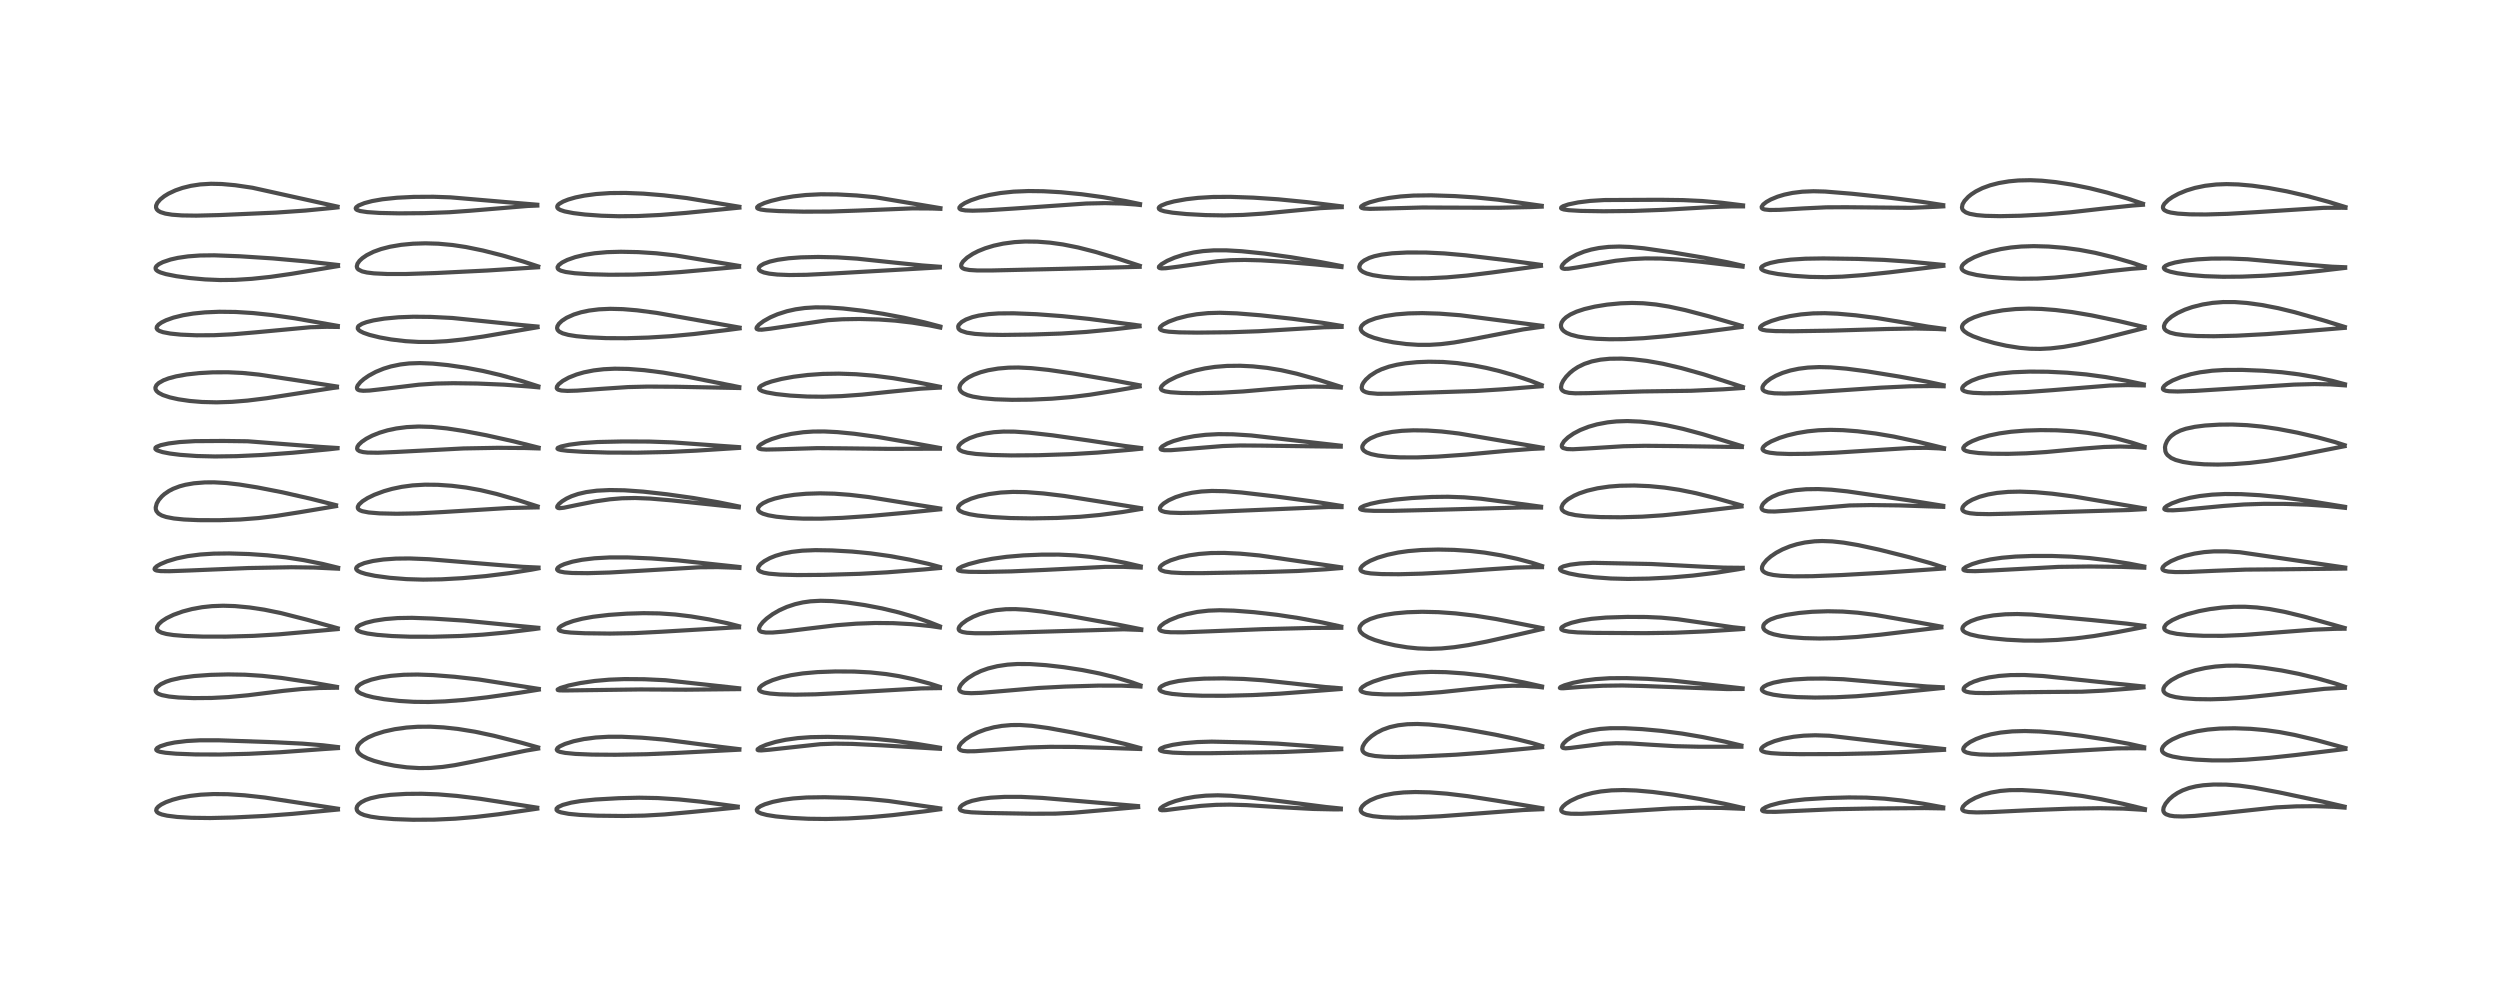 <?xml version="1.0" encoding="utf-8" standalone="no"?>
<!DOCTYPE svg PUBLIC "-//W3C//DTD SVG 1.1//EN"
  "http://www.w3.org/Graphics/SVG/1.1/DTD/svg11.dtd">
<!-- Created with matplotlib (https://matplotlib.org/) -->
<svg height="288pt" version="1.1" viewBox="0 0 720 288" width="720pt" xmlns="http://www.w3.org/2000/svg" xmlns:xlink="http://www.w3.org/1999/xlink">
 <defs>
  <style type="text/css">*{stroke-linecap:butt;stroke-linejoin:round;}</style>
 </defs>
 <g id="figure_1">
  <g id="patch_1">
   <path d="M 0 288 
L 720 288 
L 720 0 
L 0 0 
z
" style="fill:#ffffff;"/>
  </g>
  <g id="axes_1">
   <g id="line2d_1">
    <path clip-path="url(#pcde803557b)" d="M 97.317 232.907 
L 88.337 231.534 
L 76.282 229.693 
L 70.412 229.045 
L 65.58 228.732 
L 61.51 228.689 
L 57.826 228.87 
L 54.702 229.225 
L 51.926 229.738 
L 49.699 230.328 
L 47.787 231.025 
L 46.44 231.7 
L 45.565 232.325 
L 45.087 232.898 
L 44.979 233.44 
L 45.231 233.884 
L 45.715 234.221 
L 46.6 234.566 
L 48.138 234.917 
L 51.045 235.282 
L 55.179 235.525 
L 60.482 235.594 
L 67.172 235.439 
L 76.355 234.986 
L 84.231 234.393 
L 97.319 233.151 
L 97.319 233.151 
" style="fill:none;stroke:#000000;stroke-linecap:square;stroke-opacity:0.7;stroke-width:1.2;"/>
   </g>
   <g id="line2d_2">
    <path clip-path="url(#pcde803557b)" d="M 97.324 215.157 
L 92.937 214.638 
L 87.11 214.166 
L 79.071 213.763 
L 63.018 213.207 
L 57.659 213.203 
L 53.772 213.412 
L 50.296 213.84 
L 48.121 214.289 
L 46.162 214.922 
L 45.277 215.412 
L 44.984 215.823 
L 45.042 216.031 
L 45.413 216.3 
L 46.107 216.526 
L 47.664 216.795 
L 50.692 217.061 
L 56.296 217.277 
L 63.288 217.304 
L 71.7 217.095 
L 80.732 216.644 
L 93.228 215.725 
L 97.326 215.454 
L 97.326 215.454 
" style="fill:none;stroke:#000000;stroke-linecap:square;stroke-opacity:0.7;stroke-width:1.2;"/>
   </g>
   <g id="line2d_3">
    <path clip-path="url(#pcde803557b)" d="M 97.041 197.827 
L 88.942 196.426 
L 81.002 195.237 
L 75.511 194.636 
L 70.565 194.316 
L 65.695 194.23 
L 60.598 194.362 
L 55.879 194.7 
L 52.105 195.209 
L 49.296 195.845 
L 47.8 196.347 
L 46.319 197.054 
L 45.263 197.86 
L 44.957 198.262 
L 44.794 198.817 
L 44.9 199.203 
L 45.258 199.593 
L 45.722 199.866 
L 46.612 200.19 
L 48.677 200.602 
L 51.438 200.881 
L 55.734 201.056 
L 60.941 201.011 
L 65.71 200.765 
L 71.441 200.232 
L 81.591 198.969 
L 86.923 198.433 
L 91.996 198.144 
L 97.057 198.063 
L 97.057 198.063 
" style="fill:none;stroke:#000000;stroke-linecap:square;stroke-opacity:0.7;stroke-width:1.2;"/>
   </g>
   <g id="line2d_4">
    <path clip-path="url(#pcde803557b)" d="M 97.258 180.939 
L 88.546 178.509 
L 81.007 176.589 
L 76.107 175.586 
L 71.914 174.952 
L 67.638 174.552 
L 64.267 174.449 
L 61.069 174.566 
L 58.232 174.87 
L 55.328 175.397 
L 52.613 176.111 
L 49.969 177.064 
L 47.953 178.044 
L 46.668 178.877 
L 45.772 179.682 
L 45.265 180.472 
L 45.188 180.966 
L 45.389 181.477 
L 45.694 181.773 
L 46.536 182.205 
L 47.938 182.585 
L 49.962 182.892 
L 53.22 183.159 
L 58.439 183.34 
L 65.08 183.347 
L 73.037 183.129 
L 80.259 182.696 
L 89.441 181.88 
L 97.259 181.18 
L 97.259 181.18 
" style="fill:none;stroke:#000000;stroke-linecap:square;stroke-opacity:0.7;stroke-width:1.2;"/>
   </g>
   <g id="line2d_5">
    <path clip-path="url(#pcde803557b)" d="M 97.373 163.511 
L 92.875 162.406 
L 87.478 161.319 
L 82.368 160.522 
L 77.027 159.932 
L 71.726 159.565 
L 66.018 159.39 
L 61.545 159.446 
L 57.649 159.699 
L 54.057 160.166 
L 50.869 160.827 
L 48.115 161.657 
L 46.203 162.463 
L 45.148 163.083 
L 44.598 163.605 
L 44.51 163.901 
L 44.652 164.124 
L 45.084 164.313 
L 46.272 164.477 
L 48.711 164.513 
L 54.563 164.299 
L 71.466 163.596 
L 83.897 163.365 
L 90.616 163.457 
L 97.369 163.781 
L 97.369 163.781 
" style="fill:none;stroke:#000000;stroke-linecap:square;stroke-opacity:0.7;stroke-width:1.2;"/>
   </g>
   <g id="line2d_6">
    <path clip-path="url(#pcde803557b)" d="M 96.76 145.479 
L 89.617 143.67 
L 81.36 141.791 
L 74.138 140.377 
L 68.926 139.542 
L 65.166 139.11 
L 61.709 138.913 
L 59.015 138.931 
L 55.828 139.19 
L 53.41 139.611 
L 51.738 140.057 
L 49.866 140.771 
L 48.653 141.403 
L 47.353 142.297 
L 46.588 142.978 
L 45.719 143.995 
L 45.14 145.003 
L 44.846 146.152 
L 44.876 146.666 
L 45.054 147.195 
L 45.637 147.9 
L 46.574 148.458 
L 47.865 148.896 
L 50.068 149.319 
L 52.995 149.615 
L 57.189 149.803 
L 63.131 149.821 
L 69.19 149.615 
L 74.483 149.204 
L 79.465 148.598 
L 86.446 147.501 
L 96.779 145.769 
L 96.779 145.769 
" style="fill:none;stroke:#000000;stroke-linecap:square;stroke-opacity:0.7;stroke-width:1.2;"/>
   </g>
   <g id="line2d_7">
    <path clip-path="url(#pcde803557b)" d="M 97.215 129.024 
L 92.445 128.718 
L 71.304 127.088 
L 64.243 126.994 
L 56.106 127.052 
L 51.735 127.314 
L 48.569 127.715 
L 46.331 128.201 
L 45.102 128.681 
L 44.782 128.95 
L 44.75 129.293 
L 45.004 129.548 
L 45.302 129.715 
L 46.789 130.201 
L 48.948 130.62 
L 51.916 130.994 
L 56.656 131.333 
L 61.925 131.461 
L 68.125 131.373 
L 75.475 131.036 
L 84.288 130.392 
L 94.639 129.406 
L 97.175 129.121 
L 97.175 129.121 
" style="fill:none;stroke:#000000;stroke-linecap:square;stroke-opacity:0.7;stroke-width:1.2;"/>
   </g>
   <g id="line2d_8">
    <path clip-path="url(#pcde803557b)" d="M 97.035 111.309 
L 85.108 109.468 
L 74.569 107.884 
L 69.893 107.413 
L 65.644 107.21 
L 61.31 107.232 
L 57.314 107.453 
L 53.776 107.84 
L 50.718 108.387 
L 48.548 108.971 
L 47.093 109.524 
L 45.711 110.307 
L 45.052 110.942 
L 44.755 111.614 
L 44.792 112.078 
L 45.095 112.611 
L 45.68 113.123 
L 46.903 113.77 
L 48.912 114.442 
L 51.384 114.995 
L 54.645 115.473 
L 58.191 115.769 
L 62.388 115.874 
L 66.758 115.736 
L 71.242 115.372 
L 76.816 114.687 
L 84.563 113.49 
L 95.937 111.728 
L 97.045 111.591 
L 97.045 111.591 
" style="fill:none;stroke:#000000;stroke-linecap:square;stroke-opacity:0.7;stroke-width:1.2;"/>
   </g>
   <g id="line2d_9">
    <path clip-path="url(#pcde803557b)" d="M 97.277 93.853 
L 84.834 91.66 
L 78.372 90.738 
L 72.936 90.164 
L 67.872 89.846 
L 63.159 89.789 
L 59.046 89.962 
L 55.614 90.307 
L 52.703 90.789 
L 49.957 91.469 
L 47.849 92.22 
L 46.535 92.87 
L 45.666 93.481 
L 45.173 94.092 
L 45.112 94.553 
L 45.34 94.934 
L 45.887 95.295 
L 46.96 95.669 
L 49.083 96.071 
L 52.094 96.374 
L 56.576 96.564 
L 61.64 96.536 
L 67 96.276 
L 73.677 95.708 
L 89.369 94.245 
L 94.141 94.118 
L 97.29 94.16 
L 97.29 94.16 
" style="fill:none;stroke:#000000;stroke-linecap:square;stroke-opacity:0.7;stroke-width:1.2;"/>
   </g>
   <g id="line2d_10">
    <path clip-path="url(#pcde803557b)" d="M 97.339 76.311 
L 88.601 75.319 
L 78.65 74.429 
L 69.131 73.81 
L 61.703 73.528 
L 57.608 73.579 
L 54.156 73.835 
L 51.236 74.264 
L 49.124 74.742 
L 46.888 75.497 
L 45.756 76.077 
L 45.043 76.665 
L 44.809 77.084 
L 44.825 77.466 
L 45.051 77.803 
L 45.485 78.124 
L 46.223 78.468 
L 47.771 78.941 
L 50.793 79.545 
L 54.611 80.067 
L 59.062 80.469 
L 63.385 80.651 
L 67.702 80.602 
L 72.506 80.305 
L 77.894 79.738 
L 83.894 78.875 
L 97.341 76.638 
L 97.341 76.638 
" style="fill:none;stroke:#000000;stroke-linecap:square;stroke-opacity:0.7;stroke-width:1.2;"/>
   </g>
   <g id="line2d_11">
    <path clip-path="url(#pcde803557b)" d="M 97.208 59.502 
L 72.697 54.071 
L 67.72 53.34 
L 63.858 52.993 
L 60.766 52.925 
L 57.661 53.112 
L 54.974 53.522 
L 52.552 54.121 
L 50.532 54.824 
L 48.529 55.763 
L 47.294 56.52 
L 46.142 57.442 
L 45.306 58.425 
L 44.957 59.225 
L 44.942 59.787 
L 45.161 60.301 
L 45.561 60.703 
L 46.25 61.092 
L 47.62 61.52 
L 49.55 61.833 
L 52.388 62.042 
L 56.544 62.103 
L 63.161 61.94 
L 79.461 61.228 
L 87.92 60.642 
L 95.889 59.873 
L 97.201 59.724 
L 97.201 59.724 
" style="fill:none;stroke:#000000;stroke-linecap:square;stroke-opacity:0.7;stroke-width:1.2;"/>
   </g>
   <g id="line2d_12">
    <path clip-path="url(#pcde803557b)" d="M 154.714 232.605 
L 138.235 230.044 
L 131.636 229.229 
L 126.127 228.772 
L 121.427 228.602 
L 116.939 228.64 
L 112.447 228.913 
L 109.296 229.322 
L 106.787 229.882 
L 105.287 230.4 
L 104.055 231.032 
L 103.277 231.65 
L 102.847 232.232 
L 102.689 232.801 
L 102.81 233.373 
L 103.125 233.799 
L 103.77 234.266 
L 104.892 234.736 
L 106.813 235.203 
L 109.3 235.564 
L 113.463 235.905 
L 118.905 236.092 
L 125.025 236.058 
L 131.123 235.78 
L 136.962 235.288 
L 143.629 234.502 
L 153.26 233.113 
L 154.734 232.892 
L 154.734 232.892 
" style="fill:none;stroke:#000000;stroke-linecap:square;stroke-opacity:0.7;stroke-width:1.2;"/>
   </g>
   <g id="line2d_13">
    <path clip-path="url(#pcde803557b)" d="M 154.98 215.258 
L 150.176 213.903 
L 142.218 211.893 
L 136.784 210.733 
L 131.935 209.946 
L 127.731 209.491 
L 123.94 209.288 
L 120.285 209.312 
L 117.076 209.538 
L 113.708 210.006 
L 110.605 210.688 
L 107.962 211.524 
L 106.042 212.361 
L 104.681 213.162 
L 103.602 214.07 
L 103.094 214.753 
L 102.842 215.518 
L 102.893 216.088 
L 103.186 216.675 
L 103.667 217.189 
L 104.403 217.719 
L 105.834 218.438 
L 107.779 219.146 
L 110.571 219.904 
L 113.618 220.514 
L 117.151 220.988 
L 120.711 221.207 
L 123.994 221.166 
L 127.468 220.877 
L 130.966 220.37 
L 136.006 219.388 
L 151.528 216.166 
L 154.992 215.593 
L 154.992 215.593 
" style="fill:none;stroke:#000000;stroke-linecap:square;stroke-opacity:0.7;stroke-width:1.2;"/>
   </g>
   <g id="line2d_14">
    <path clip-path="url(#pcde803557b)" d="M 155.171 198.4 
L 137.948 195.698 
L 130.897 194.907 
L 124.758 194.428 
L 120.271 194.265 
L 116.317 194.333 
L 112.604 194.636 
L 109.637 195.091 
L 106.968 195.726 
L 104.895 196.466 
L 103.677 197.115 
L 102.893 197.822 
L 102.677 198.376 
L 102.785 198.818 
L 103.181 199.265 
L 103.912 199.713 
L 105.414 200.286 
L 107.496 200.817 
L 110.612 201.37 
L 114.93 201.866 
L 119.208 202.125 
L 123.48 202.169 
L 128.152 201.997 
L 133.74 201.566 
L 140.324 200.822 
L 149.733 199.49 
L 155.173 198.615 
L 155.173 198.615 
" style="fill:none;stroke:#000000;stroke-linecap:square;stroke-opacity:0.7;stroke-width:1.2;"/>
   </g>
   <g id="line2d_15">
    <path clip-path="url(#pcde803557b)" d="M 155.023 180.808 
L 148.09 180.15 
L 133.801 178.74 
L 124.637 178.146 
L 118.655 177.933 
L 114.539 178.004 
L 110.935 178.292 
L 107.784 178.775 
L 105.359 179.374 
L 103.663 180.043 
L 102.862 180.616 
L 102.67 181.071 
L 102.816 181.391 
L 103.231 181.701 
L 104.086 182.043 
L 105.814 182.447 
L 108.651 182.842 
L 112.846 183.177 
L 118.073 183.367 
L 124.75 183.376 
L 132.597 183.163 
L 139 182.783 
L 145.895 182.144 
L 153.725 181.192 
L 155.03 181.01 
L 155.03 181.01 
" style="fill:none;stroke:#000000;stroke-linecap:square;stroke-opacity:0.7;stroke-width:1.2;"/>
   </g>
   <g id="line2d_16">
    <path clip-path="url(#pcde803557b)" d="M 155.089 163.457 
L 150.567 163.248 
L 143.197 162.68 
L 123.51 161.054 
L 117.945 160.833 
L 113.996 160.882 
L 110.415 161.135 
L 107.428 161.561 
L 104.951 162.16 
L 103.394 162.798 
L 102.713 163.333 
L 102.557 163.728 
L 102.662 164.052 
L 103.064 164.423 
L 103.875 164.825 
L 105.313 165.277 
L 108.004 165.836 
L 112.221 166.404 
L 117.071 166.789 
L 121.886 166.934 
L 127.155 166.844 
L 133.157 166.509 
L 139.861 165.916 
L 146.7 165.07 
L 153.132 164.055 
L 155.081 163.685 
L 155.081 163.685 
" style="fill:none;stroke:#000000;stroke-linecap:square;stroke-opacity:0.7;stroke-width:1.2;"/>
   </g>
   <g id="line2d_17">
    <path clip-path="url(#pcde803557b)" d="M 154.836 145.844 
L 149.231 144.043 
L 142.999 142.255 
L 138.338 141.152 
L 134.254 140.417 
L 130.124 139.904 
L 126.055 139.624 
L 122.394 139.585 
L 118.831 139.792 
L 115.716 140.21 
L 112.931 140.794 
L 110.598 141.455 
L 107.806 142.493 
L 105.839 143.453 
L 104.401 144.367 
L 103.38 145.309 
L 103.034 145.971 
L 103.071 146.411 
L 103.285 146.707 
L 103.697 146.982 
L 104.336 147.228 
L 106.201 147.593 
L 109.34 147.851 
L 114.221 147.96 
L 120.325 147.849 
L 127.487 147.472 
L 146.385 146.309 
L 154.329 146.136 
L 154.83 146.132 
L 154.83 146.132 
" style="fill:none;stroke:#000000;stroke-linecap:square;stroke-opacity:0.7;stroke-width:1.2;"/>
   </g>
   <g id="line2d_18">
    <path clip-path="url(#pcde803557b)" d="M 155.115 128.919 
L 147.832 127.087 
L 140.032 125.348 
L 133.564 124.12 
L 128.664 123.379 
L 124.346 122.95 
L 120.627 122.837 
L 117.144 123.005 
L 114.142 123.396 
L 111.601 123.935 
L 109.281 124.63 
L 107.211 125.459 
L 105.493 126.357 
L 104.224 127.221 
L 103.333 128.057 
L 102.935 128.661 
L 102.84 129.226 
L 102.998 129.56 
L 103.51 129.916 
L 104.548 130.199 
L 105.848 130.341 
L 108.81 130.388 
L 113.862 130.178 
L 133.496 129.15 
L 143.391 128.97 
L 151.296 129.029 
L 155.121 129.146 
L 155.121 129.146 
" style="fill:none;stroke:#000000;stroke-linecap:square;stroke-opacity:0.7;stroke-width:1.2;"/>
   </g>
   <g id="line2d_19">
    <path clip-path="url(#pcde803557b)" d="M 155.037 111.259 
L 150.154 109.697 
L 144.244 108.048 
L 139.07 106.832 
L 134.214 105.911 
L 128.944 105.144 
L 124.639 104.718 
L 120.922 104.564 
L 117.829 104.669 
L 115.324 104.961 
L 112.592 105.53 
L 110.483 106.175 
L 108.228 107.099 
L 106.211 108.187 
L 104.842 109.126 
L 103.792 110.04 
L 102.992 111.042 
L 102.785 111.624 
L 102.882 112.043 
L 103.092 112.241 
L 103.55 112.427 
L 104.615 112.545 
L 106.412 112.476 
L 110.523 112.012 
L 120.652 110.788 
L 125.685 110.459 
L 130.555 110.362 
L 137.424 110.455 
L 145.186 110.781 
L 152.481 111.316 
L 155.043 111.551 
L 155.043 111.551 
" style="fill:none;stroke:#000000;stroke-linecap:square;stroke-opacity:0.7;stroke-width:1.2;"/>
   </g>
   <g id="line2d_20">
    <path clip-path="url(#pcde803557b)" d="M 154.794 94.038 
L 150.071 93.602 
L 130.262 91.576 
L 124.137 91.271 
L 119.076 91.218 
L 114.771 91.377 
L 110.679 91.761 
L 107.562 92.272 
L 105.535 92.782 
L 104.269 93.252 
L 103.315 93.845 
L 103.061 94.182 
L 103.039 94.649 
L 103.318 95.046 
L 103.778 95.391 
L 104.693 95.848 
L 106.419 96.449 
L 109.387 97.184 
L 112.669 97.767 
L 116.827 98.256 
L 120.497 98.472 
L 124.53 98.48 
L 128.683 98.253 
L 133.444 97.754 
L 139.195 96.923 
L 149.271 95.196 
L 154.816 94.25 
L 154.816 94.25 
" style="fill:none;stroke:#000000;stroke-linecap:square;stroke-opacity:0.7;stroke-width:1.2;"/>
   </g>
   <g id="line2d_21">
    <path clip-path="url(#pcde803557b)" d="M 155.001 76.733 
L 150.623 75.293 
L 144.712 73.572 
L 139.067 72.146 
L 134.21 71.149 
L 130.358 70.567 
L 126.255 70.188 
L 122.532 70.076 
L 118.958 70.186 
L 115.554 70.511 
L 112.316 71.063 
L 109.74 71.729 
L 107.575 72.511 
L 105.62 73.489 
L 104.366 74.35 
L 103.546 75.111 
L 102.955 75.94 
L 102.748 76.744 
L 102.885 77.236 
L 103.193 77.601 
L 104.285 78.155 
L 105.648 78.478 
L 107.698 78.729 
L 111.643 78.917 
L 117.019 78.909 
L 125.459 78.634 
L 140.361 77.906 
L 154.971 76.974 
L 154.971 76.974 
" style="fill:none;stroke:#000000;stroke-linecap:square;stroke-opacity:0.7;stroke-width:1.2;"/>
   </g>
   <g id="line2d_22">
    <path clip-path="url(#pcde803557b)" d="M 154.735 58.958 
L 146.542 58.273 
L 129.772 56.838 
L 124.825 56.668 
L 119.157 56.705 
L 114.322 56.948 
L 110.142 57.388 
L 107.191 57.905 
L 104.97 58.49 
L 103.283 59.175 
L 102.588 59.684 
L 102.439 60.004 
L 102.55 60.272 
L 102.829 60.473 
L 103.753 60.78 
L 105.772 61.087 
L 109.357 61.328 
L 114.919 61.446 
L 122.244 61.384 
L 129.442 61.122 
L 135.545 60.685 
L 151.955 59.32 
L 154.754 59.202 
L 154.754 59.202 
" style="fill:none;stroke:#000000;stroke-linecap:square;stroke-opacity:0.7;stroke-width:1.2;"/>
   </g>
   <g id="line2d_23">
    <path clip-path="url(#pcde803557b)" d="M 212.464 232.301 
L 201.871 230.886 
L 195.525 230.236 
L 189.422 229.841 
L 184.085 229.738 
L 178.233 229.882 
L 171.448 230.262 
L 167.247 230.697 
L 164.488 231.166 
L 162.073 231.814 
L 160.742 232.43 
L 160.291 232.875 
L 160.291 233.272 
L 160.515 233.511 
L 160.909 233.732 
L 161.577 233.966 
L 163.782 234.387 
L 167.059 234.698 
L 172.057 234.92 
L 179.593 235.005 
L 185.548 234.892 
L 191.34 234.563 
L 198.891 233.877 
L 212.461 232.543 
L 212.461 232.543 
" style="fill:none;stroke:#000000;stroke-linecap:square;stroke-opacity:0.7;stroke-width:1.2;"/>
   </g>
   <g id="line2d_24">
    <path clip-path="url(#pcde803557b)" d="M 212.944 215.758 
L 207.682 215.122 
L 191.293 213.005 
L 184.844 212.456 
L 179.03 212.184 
L 175.194 212.189 
L 171.59 212.401 
L 168.25 212.832 
L 165.217 213.472 
L 162.71 214.259 
L 161.21 214.952 
L 160.578 215.413 
L 160.339 215.864 
L 160.441 216.11 
L 160.702 216.31 
L 161.292 216.542 
L 162.847 216.85 
L 165.675 217.122 
L 170.514 217.324 
L 177.243 217.374 
L 186.26 217.213 
L 195.034 216.834 
L 212.92 215.912 
L 212.92 215.912 
" style="fill:none;stroke:#000000;stroke-linecap:square;stroke-opacity:0.7;stroke-width:1.2;"/>
   </g>
   <g id="line2d_25">
    <path clip-path="url(#pcde803557b)" d="M 212.875 198.225 
L 191.667 195.904 
L 185.568 195.618 
L 179.883 195.576 
L 175.445 195.746 
L 171.257 196.118 
L 167.215 196.702 
L 163.772 197.42 
L 161.385 198.141 
L 160.599 198.581 
L 160.649 198.724 
L 161.071 198.821 
L 162.577 198.857 
L 184.487 198.557 
L 197.607 198.632 
L 212.877 198.465 
L 212.877 198.465 
" style="fill:none;stroke:#000000;stroke-linecap:square;stroke-opacity:0.7;stroke-width:1.2;"/>
   </g>
   <g id="line2d_26">
    <path clip-path="url(#pcde803557b)" d="M 212.844 180.347 
L 209.445 179.477 
L 204.168 178.38 
L 198.983 177.521 
L 194.478 176.977 
L 189.883 176.661 
L 185.37 176.589 
L 180.477 176.734 
L 175.315 177.092 
L 170.79 177.631 
L 167.698 178.192 
L 165.115 178.848 
L 162.97 179.608 
L 161.592 180.319 
L 161.017 180.8 
L 160.85 181.136 
L 160.971 181.456 
L 161.378 181.698 
L 162.531 181.979 
L 164.354 182.179 
L 168.406 182.375 
L 175.7 182.468 
L 182.603 182.341 
L 190.467 181.942 
L 211.285 180.719 
L 212.846 180.678 
L 212.846 180.678 
" style="fill:none;stroke:#000000;stroke-linecap:square;stroke-opacity:0.7;stroke-width:1.2;"/>
   </g>
   <g id="line2d_27">
    <path clip-path="url(#pcde803557b)" d="M 212.947 163.292 
L 206.69 162.626 
L 195.208 161.388 
L 187.666 160.834 
L 180.719 160.537 
L 175.533 160.543 
L 171.21 160.785 
L 167.618 161.218 
L 164.854 161.764 
L 162.531 162.465 
L 161.437 162.954 
L 160.703 163.46 
L 160.444 163.868 
L 160.454 164.048 
L 160.73 164.358 
L 161.288 164.594 
L 162.585 164.847 
L 164.8 165.022 
L 169.306 165.072 
L 175.58 164.883 
L 185.114 164.34 
L 201.404 163.38 
L 206.707 163.33 
L 212.025 163.503 
L 212.954 163.559 
L 212.954 163.559 
" style="fill:none;stroke:#000000;stroke-linecap:square;stroke-opacity:0.7;stroke-width:1.2;"/>
   </g>
   <g id="line2d_28">
    <path clip-path="url(#pcde803557b)" d="M 212.754 145.851 
L 206.981 144.678 
L 199.625 143.415 
L 192.077 142.354 
L 185.238 141.589 
L 179.838 141.205 
L 175.575 141.134 
L 171.905 141.315 
L 168.828 141.723 
L 166.486 142.266 
L 164.598 142.916 
L 163.171 143.583 
L 161.876 144.382 
L 160.98 145.137 
L 160.5 145.795 
L 160.471 146.096 
L 160.712 146.3 
L 161.138 146.357 
L 162.388 146.225 
L 165.949 145.483 
L 171.323 144.417 
L 175.662 143.794 
L 179.167 143.502 
L 182.936 143.422 
L 187.259 143.59 
L 193.407 144.103 
L 207.953 145.63 
L 212.771 146.127 
L 212.771 146.127 
" style="fill:none;stroke:#000000;stroke-linecap:square;stroke-opacity:0.7;stroke-width:1.2;"/>
   </g>
   <g id="line2d_29">
    <path clip-path="url(#pcde803557b)" d="M 212.848 128.771 
L 206.96 128.36 
L 193.778 127.407 
L 186.948 127.17 
L 179.399 127.139 
L 172.081 127.302 
L 167.404 127.626 
L 163.917 128.079 
L 161.6 128.588 
L 160.666 128.983 
L 160.545 129.201 
L 160.759 129.381 
L 161.548 129.593 
L 163.407 129.826 
L 167.878 130.116 
L 175.174 130.342 
L 183.512 130.367 
L 192.509 130.174 
L 200.558 129.783 
L 212.853 128.999 
L 212.853 128.999 
" style="fill:none;stroke:#000000;stroke-linecap:square;stroke-opacity:0.7;stroke-width:1.2;"/>
   </g>
   <g id="line2d_30">
    <path clip-path="url(#pcde803557b)" d="M 212.908 111.481 
L 197.855 108.474 
L 191.026 107.31 
L 185.54 106.61 
L 180.969 106.253 
L 177.076 106.183 
L 173.844 106.34 
L 170.988 106.677 
L 168.191 107.232 
L 166.045 107.85 
L 163.81 108.739 
L 162.091 109.687 
L 160.89 110.643 
L 160.398 111.327 
L 160.344 111.789 
L 160.51 112.055 
L 160.807 112.245 
L 161.661 112.47 
L 163.426 112.581 
L 166.215 112.501 
L 173.082 111.997 
L 180.883 111.477 
L 186.566 111.337 
L 194.91 111.389 
L 212.914 111.747 
L 212.914 111.747 
" style="fill:none;stroke:#000000;stroke-linecap:square;stroke-opacity:0.7;stroke-width:1.2;"/>
   </g>
   <g id="line2d_31">
    <path clip-path="url(#pcde803557b)" d="M 213.002 94.349 
L 189.166 90.121 
L 183.486 89.373 
L 179.417 89.032 
L 175.76 88.94 
L 172.483 89.09 
L 169.638 89.447 
L 167.351 89.932 
L 165.264 90.582 
L 163.203 91.508 
L 161.887 92.354 
L 160.991 93.196 
L 160.527 93.959 
L 160.437 94.51 
L 160.598 95.019 
L 161.054 95.494 
L 162.052 96 
L 163.673 96.446 
L 165.975 96.817 
L 169.457 97.146 
L 174.67 97.383 
L 180.374 97.41 
L 186.615 97.221 
L 193.175 96.822 
L 199.861 96.199 
L 209.879 94.993 
L 213.01 94.575 
L 213.01 94.575 
" style="fill:none;stroke:#000000;stroke-linecap:square;stroke-opacity:0.7;stroke-width:1.2;"/>
   </g>
   <g id="line2d_32">
    <path clip-path="url(#pcde803557b)" d="M 212.852 76.575 
L 194.494 73.552 
L 188.983 72.942 
L 183.764 72.608 
L 178.813 72.507 
L 174.824 72.619 
L 171.266 72.935 
L 168.49 73.374 
L 165.666 74.053 
L 163.375 74.858 
L 161.888 75.603 
L 160.926 76.34 
L 160.577 76.931 
L 160.632 77.323 
L 160.864 77.597 
L 161.518 77.953 
L 162.904 78.329 
L 165.541 78.692 
L 169.813 78.98 
L 175.542 79.128 
L 182.348 79.083 
L 188.877 78.839 
L 196.019 78.352 
L 211.196 76.996 
L 212.849 76.843 
L 212.849 76.843 
" style="fill:none;stroke:#000000;stroke-linecap:square;stroke-opacity:0.7;stroke-width:1.2;"/>
   </g>
   <g id="line2d_33">
    <path clip-path="url(#pcde803557b)" d="M 212.932 59.543 
L 197.773 57.042 
L 191.177 56.252 
L 185.275 55.767 
L 180.129 55.561 
L 175.67 55.607 
L 171.696 55.879 
L 168.305 56.334 
L 165.756 56.857 
L 163.666 57.458 
L 162.189 58.043 
L 161.051 58.706 
L 160.64 59.106 
L 160.466 59.493 
L 160.535 59.845 
L 160.803 60.144 
L 161.374 60.472 
L 162.614 60.883 
L 165.098 61.37 
L 168.459 61.78 
L 173.23 62.127 
L 178.225 62.277 
L 183.699 62.218 
L 190.199 61.907 
L 197.498 61.319 
L 212.945 59.795 
L 212.945 59.795 
" style="fill:none;stroke:#000000;stroke-linecap:square;stroke-opacity:0.7;stroke-width:1.2;"/>
   </g>
   <g id="line2d_34">
    <path clip-path="url(#pcde803557b)" d="M 270.777 232.816 
L 255.911 230.683 
L 250.294 230.128 
L 244.432 229.776 
L 237.524 229.594 
L 232.341 229.671 
L 228.437 229.952 
L 225.486 230.344 
L 222.577 230.935 
L 220.306 231.62 
L 218.996 232.2 
L 218.224 232.745 
L 217.953 233.184 
L 218.004 233.534 
L 218.318 233.863 
L 219.211 234.287 
L 220.866 234.718 
L 223.488 235.135 
L 227.87 235.555 
L 232.8 235.803 
L 237.966 235.866 
L 244.147 235.715 
L 250.798 235.331 
L 257.108 234.754 
L 266.564 233.635 
L 270.77 233.064 
L 270.77 233.064 
" style="fill:none;stroke:#000000;stroke-linecap:square;stroke-opacity:0.7;stroke-width:1.2;"/>
   </g>
   <g id="line2d_35">
    <path clip-path="url(#pcde803557b)" d="M 270.698 215.338 
L 263.825 214.21 
L 257.341 213.323 
L 251.579 212.757 
L 245.35 212.39 
L 238.379 212.218 
L 233.467 212.304 
L 229.812 212.568 
L 226.264 213.055 
L 223.361 213.672 
L 220.68 214.487 
L 218.995 215.213 
L 218.21 215.776 
L 218.193 215.972 
L 218.424 216.082 
L 219.216 216.125 
L 221.528 215.933 
L 236.257 214.324 
L 240.541 214.172 
L 245.46 214.243 
L 253.876 214.654 
L 270.71 215.654 
L 270.71 215.654 
" style="fill:none;stroke:#000000;stroke-linecap:square;stroke-opacity:0.7;stroke-width:1.2;"/>
   </g>
   <g id="line2d_36">
    <path clip-path="url(#pcde803557b)" d="M 270.673 197.807 
L 267.666 196.844 
L 263.081 195.614 
L 258.918 194.728 
L 255.183 194.132 
L 250.711 193.66 
L 245.988 193.41 
L 240.628 193.376 
L 235.403 193.568 
L 231.21 193.938 
L 227.809 194.457 
L 224.98 195.1 
L 222.557 195.863 
L 220.569 196.72 
L 219.341 197.469 
L 218.692 198.133 
L 218.584 198.535 
L 218.756 198.881 
L 219.25 199.195 
L 220.011 199.442 
L 221.785 199.743 
L 224.537 199.96 
L 229.049 200.065 
L 234.841 199.963 
L 242.083 199.599 
L 265.393 198.258 
L 270.699 198.175 
L 270.699 198.175 
" style="fill:none;stroke:#000000;stroke-linecap:square;stroke-opacity:0.7;stroke-width:1.2;"/>
   </g>
   <g id="line2d_37">
    <path clip-path="url(#pcde803557b)" d="M 270.677 180.379 
L 267.579 179.151 
L 263.468 177.731 
L 258.877 176.384 
L 254.038 175.221 
L 249.075 174.269 
L 244.001 173.525 
L 239.592 173.109 
L 236.365 173.021 
L 233.445 173.179 
L 231.209 173.494 
L 228.993 174.001 
L 226.591 174.798 
L 224.462 175.754 
L 222.546 176.86 
L 220.793 178.148 
L 219.697 179.178 
L 218.891 180.218 
L 218.587 180.998 
L 218.627 181.407 
L 218.925 181.771 
L 219.357 181.976 
L 220.553 182.17 
L 222.534 182.165 
L 225.979 181.88 
L 232.797 181.033 
L 240.964 180.054 
L 246.625 179.616 
L 252.038 179.422 
L 257.298 179.469 
L 262.606 179.767 
L 268.023 180.314 
L 270.692 180.708 
L 270.692 180.708 
" style="fill:none;stroke:#000000;stroke-linecap:square;stroke-opacity:0.7;stroke-width:1.2;"/>
   </g>
   <g id="line2d_38">
    <path clip-path="url(#pcde803557b)" d="M 270.714 163.294 
L 267.372 162.391 
L 261.98 161.181 
L 256.299 160.145 
L 250.762 159.371 
L 245.382 158.85 
L 239.565 158.518 
L 234.867 158.44 
L 231.07 158.592 
L 227.993 158.944 
L 225.585 159.42 
L 223.356 160.075 
L 221.713 160.739 
L 220.124 161.605 
L 219.021 162.459 
L 218.398 163.277 
L 218.308 163.866 
L 218.444 164.171 
L 218.905 164.554 
L 219.921 164.931 
L 221.486 165.218 
L 224.719 165.488 
L 229.621 165.616 
L 237.198 165.562 
L 247.602 165.26 
L 255.509 164.828 
L 266.21 163.994 
L 270.714 163.587 
L 270.714 163.587 
" style="fill:none;stroke:#000000;stroke-linecap:square;stroke-opacity:0.7;stroke-width:1.2;"/>
   </g>
   <g id="line2d_39">
    <path clip-path="url(#pcde803557b)" d="M 270.767 146.448 
L 263.922 145.368 
L 250.162 143.148 
L 244.702 142.507 
L 240.316 142.181 
L 236.162 142.08 
L 232.159 142.203 
L 228.762 142.505 
L 225.823 142.954 
L 223.111 143.589 
L 221.279 144.205 
L 219.76 144.93 
L 218.85 145.587 
L 218.363 146.228 
L 218.278 146.605 
L 218.446 147.112 
L 218.877 147.517 
L 219.718 147.943 
L 221.26 148.4 
L 223.592 148.813 
L 227.247 149.179 
L 231.289 149.365 
L 236.459 149.375 
L 242.573 149.142 
L 250.606 148.597 
L 261.669 147.596 
L 270.761 146.682 
L 270.761 146.682 
" style="fill:none;stroke:#000000;stroke-linecap:square;stroke-opacity:0.7;stroke-width:1.2;"/>
   </g>
   <g id="line2d_40">
    <path clip-path="url(#pcde803557b)" d="M 270.689 129.012 
L 261.247 127.306 
L 252.749 125.841 
L 246.063 124.925 
L 241.148 124.448 
L 237.395 124.262 
L 234.204 124.283 
L 231.364 124.476 
L 227.906 124.957 
L 225.072 125.579 
L 222.293 126.437 
L 220.499 127.184 
L 218.987 128.059 
L 218.404 128.663 
L 218.371 128.967 
L 218.608 129.195 
L 219.278 129.379 
L 220.698 129.474 
L 224.362 129.398 
L 235.479 129.059 
L 242.968 129.121 
L 255.929 129.275 
L 270.694 129.223 
L 270.694 129.223 
" style="fill:none;stroke:#000000;stroke-linecap:square;stroke-opacity:0.7;stroke-width:1.2;"/>
   </g>
   <g id="line2d_41">
    <path clip-path="url(#pcde803557b)" d="M 270.677 111.382 
L 263.875 110.041 
L 257.209 108.911 
L 251.731 108.206 
L 246.526 107.776 
L 241.616 107.608 
L 237.01 107.685 
L 232.64 107.992 
L 228.56 108.5 
L 225.104 109.132 
L 222.237 109.858 
L 220.491 110.459 
L 219.147 111.14 
L 218.663 111.623 
L 218.621 111.967 
L 218.879 112.293 
L 219.582 112.652 
L 220.785 113.003 
L 223.522 113.491 
L 227.624 113.931 
L 232.498 114.203 
L 237.113 114.253 
L 242.312 114.084 
L 248.287 113.653 
L 256.29 112.823 
L 265.153 111.94 
L 270.455 111.643 
L 270.663 111.638 
L 270.663 111.638 
" style="fill:none;stroke:#000000;stroke-linecap:square;stroke-opacity:0.7;stroke-width:1.2;"/>
   </g>
   <g id="line2d_42">
    <path clip-path="url(#pcde803557b)" d="M 270.796 94.039 
L 266.28 92.848 
L 260.445 91.529 
L 254.37 90.381 
L 248.469 89.488 
L 242.778 88.844 
L 238.613 88.556 
L 234.914 88.515 
L 231.799 88.707 
L 229.123 89.082 
L 226.65 89.632 
L 223.919 90.505 
L 221.851 91.395 
L 219.926 92.472 
L 218.583 93.482 
L 217.951 94.231 
L 217.871 94.566 
L 217.966 94.749 
L 218.453 94.934 
L 219.408 94.953 
L 221.83 94.673 
L 238.44 92.215 
L 242.621 91.947 
L 247.51 91.866 
L 253.106 92.012 
L 257.855 92.343 
L 262.743 92.911 
L 267.63 93.697 
L 270.806 94.347 
L 270.806 94.347 
" style="fill:none;stroke:#000000;stroke-linecap:square;stroke-opacity:0.7;stroke-width:1.2;"/>
   </g>
   <g id="line2d_43">
    <path clip-path="url(#pcde803557b)" d="M 270.677 76.826 
L 265.691 76.457 
L 257.618 75.632 
L 246.805 74.489 
L 241.136 74.124 
L 235.648 74.003 
L 230.698 74.116 
L 227.171 74.376 
L 223.969 74.82 
L 221.738 75.328 
L 220.001 75.95 
L 219.026 76.519 
L 218.623 76.938 
L 218.489 77.339 
L 218.624 77.722 
L 219.056 78.085 
L 219.983 78.469 
L 221.543 78.811 
L 223.877 79.071 
L 227.326 79.207 
L 232.235 79.142 
L 239.639 78.778 
L 270.663 77.007 
L 270.663 77.007 
" style="fill:none;stroke:#000000;stroke-linecap:square;stroke-opacity:0.7;stroke-width:1.2;"/>
   </g>
   <g id="line2d_44">
    <path clip-path="url(#pcde803557b)" d="M 270.838 59.949 
L 252.107 56.807 
L 246.703 56.29 
L 241.181 55.993 
L 236.414 55.951 
L 232.063 56.163 
L 228.469 56.558 
L 225.035 57.144 
L 222.103 57.845 
L 220.158 58.465 
L 218.531 59.215 
L 218.063 59.657 
L 218.079 59.917 
L 218.288 60.089 
L 219.124 60.349 
L 220.725 60.565 
L 224.327 60.788 
L 231.39 60.957 
L 238.967 60.927 
L 246.979 60.651 
L 262.795 60.012 
L 268.392 60.049 
L 270.83 60.142 
L 270.83 60.142 
" style="fill:none;stroke:#000000;stroke-linecap:square;stroke-opacity:0.7;stroke-width:1.2;"/>
   </g>
   <g id="line2d_45">
    <path clip-path="url(#pcde803557b)" d="M 327.741 232.15 
L 319.078 231.414 
L 300.146 229.798 
L 293.949 229.494 
L 289.398 229.496 
L 285.305 229.732 
L 282.559 230.076 
L 279.961 230.637 
L 278.355 231.197 
L 277.147 231.862 
L 276.599 232.371 
L 276.39 232.836 
L 276.513 233.201 
L 276.795 233.415 
L 277.807 233.723 
L 279.747 233.948 
L 283.822 234.125 
L 297.197 234.357 
L 303.952 234.328 
L 309.124 234.072 
L 316.701 233.412 
L 327.795 232.436 
L 327.795 232.436 
" style="fill:none;stroke:#000000;stroke-linecap:square;stroke-opacity:0.7;stroke-width:1.2;"/>
   </g>
   <g id="line2d_46">
    <path clip-path="url(#pcde803557b)" d="M 328.378 215.429 
L 324.075 214.271 
L 317.449 212.721 
L 308.836 210.936 
L 301.854 209.671 
L 297.13 209.027 
L 293.798 208.8 
L 291.236 208.818 
L 288.454 209.065 
L 286.302 209.439 
L 283.795 210.101 
L 281.591 210.924 
L 279.761 211.826 
L 278.073 212.916 
L 276.785 214.072 
L 276.229 214.895 
L 276.127 215.408 
L 276.236 215.721 
L 276.651 216.048 
L 277.36 216.259 
L 278.606 216.379 
L 280.928 216.349 
L 285.723 216.013 
L 296.035 215.274 
L 302.383 215.088 
L 309.451 215.117 
L 318.789 215.393 
L 328.377 215.711 
L 328.377 215.711 
" style="fill:none;stroke:#000000;stroke-linecap:square;stroke-opacity:0.7;stroke-width:1.2;"/>
   </g>
   <g id="line2d_47">
    <path clip-path="url(#pcde803557b)" d="M 328.46 197.397 
L 325.504 196.358 
L 321.245 195.09 
L 316.713 193.97 
L 311.692 192.973 
L 306.349 192.149 
L 301.204 191.562 
L 296.704 191.255 
L 293.026 191.231 
L 290.17 191.42 
L 287.238 191.857 
L 284.6 192.511 
L 282.523 193.246 
L 280.672 194.114 
L 278.771 195.295 
L 277.617 196.24 
L 276.712 197.245 
L 276.248 198.162 
L 276.254 198.692 
L 276.532 199.081 
L 277.201 199.398 
L 277.88 199.536 
L 279.707 199.64 
L 282.65 199.533 
L 288.525 199.039 
L 299.049 198.134 
L 306.774 197.733 
L 316.306 197.456 
L 323.089 197.471 
L 327.811 197.673 
L 328.462 197.722 
L 328.462 197.722 
" style="fill:none;stroke:#000000;stroke-linecap:square;stroke-opacity:0.7;stroke-width:1.2;"/>
   </g>
   <g id="line2d_48">
    <path clip-path="url(#pcde803557b)" d="M 328.675 181.226 
L 321.793 179.858 
L 307.28 177.252 
L 300.212 176.146 
L 295.623 175.613 
L 292.436 175.425 
L 289.734 175.452 
L 286.806 175.732 
L 284.337 176.215 
L 282.226 176.838 
L 280.298 177.613 
L 278.417 178.624 
L 277.033 179.646 
L 276.307 180.453 
L 276.075 181.029 
L 276.163 181.437 
L 276.448 181.716 
L 277.21 182.022 
L 278.472 182.235 
L 280.753 182.369 
L 285.02 182.369 
L 295.047 182.079 
L 323.626 181.236 
L 328.317 181.41 
L 328.676 181.437 
L 328.676 181.437 
" style="fill:none;stroke:#000000;stroke-linecap:square;stroke-opacity:0.7;stroke-width:1.2;"/>
   </g>
   <g id="line2d_49">
    <path clip-path="url(#pcde803557b)" d="M 328.532 163.122 
L 324.075 162.091 
L 318.743 161.075 
L 313.933 160.371 
L 309.666 159.952 
L 304.984 159.73 
L 300.068 159.731 
L 294.71 159.951 
L 289.924 160.357 
L 285.748 160.93 
L 282.234 161.609 
L 278.964 162.469 
L 277.078 163.154 
L 276.054 163.732 
L 275.86 164.021 
L 275.935 164.199 
L 276.206 164.35 
L 276.999 164.525 
L 279.127 164.681 
L 283.501 164.721 
L 291.297 164.557 
L 300.997 164.128 
L 318.34 163.254 
L 323.666 163.258 
L 328.532 163.464 
L 328.532 163.464 
" style="fill:none;stroke:#000000;stroke-linecap:square;stroke-opacity:0.7;stroke-width:1.2;"/>
   </g>
   <g id="line2d_50">
    <path clip-path="url(#pcde803557b)" d="M 328.598 146.355 
L 317.506 144.568 
L 306.481 142.828 
L 300.543 142.116 
L 295.554 141.733 
L 291.737 141.666 
L 288.203 141.851 
L 284.808 142.295 
L 281.769 142.961 
L 279.7 143.608 
L 277.679 144.496 
L 276.61 145.2 
L 276.042 145.844 
L 275.915 146.357 
L 276.099 146.796 
L 276.481 147.138 
L 277.459 147.606 
L 279.205 148.08 
L 281.549 148.477 
L 285.607 148.901 
L 290.991 149.198 
L 297.108 149.296 
L 304.467 149.171 
L 311.07 148.832 
L 316.682 148.317 
L 323.233 147.47 
L 328.599 146.585 
L 328.599 146.585 
" style="fill:none;stroke:#000000;stroke-linecap:square;stroke-opacity:0.7;stroke-width:1.2;"/>
   </g>
   <g id="line2d_51">
    <path clip-path="url(#pcde803557b)" d="M 328.641 129.024 
L 323.979 128.443 
L 313.492 126.853 
L 303.149 125.373 
L 296.321 124.598 
L 292.251 124.316 
L 288.982 124.292 
L 286.234 124.475 
L 283.799 124.833 
L 281.31 125.441 
L 279.24 126.195 
L 277.744 126.96 
L 276.712 127.709 
L 276.193 128.3 
L 276 128.792 
L 276.084 129.25 
L 276.454 129.643 
L 277.242 130.031 
L 278.632 130.393 
L 281.074 130.735 
L 285.357 131.025 
L 291.245 131.161 
L 299.024 131.101 
L 308.411 130.802 
L 316.087 130.342 
L 325.854 129.513 
L 328.63 129.226 
L 328.63 129.226 
" style="fill:none;stroke:#000000;stroke-linecap:square;stroke-opacity:0.7;stroke-width:1.2;"/>
   </g>
   <g id="line2d_52">
    <path clip-path="url(#pcde803557b)" d="M 328.205 110.966 
L 320.876 109.587 
L 309.098 107.569 
L 301.918 106.53 
L 297.09 106.025 
L 293.291 105.841 
L 290.432 105.887 
L 287.472 106.141 
L 284.573 106.636 
L 282.406 107.208 
L 280.507 107.904 
L 278.993 108.654 
L 277.787 109.464 
L 276.843 110.402 
L 276.508 110.944 
L 276.326 111.63 
L 276.45 112.271 
L 276.824 112.792 
L 277.423 113.245 
L 278.637 113.791 
L 280.187 114.22 
L 282.96 114.679 
L 286.597 114.997 
L 291.432 115.152 
L 296.809 115.101 
L 302.958 114.823 
L 308.51 114.355 
L 313.934 113.679 
L 321.141 112.525 
L 328.219 111.3 
L 328.219 111.3 
" style="fill:none;stroke:#000000;stroke-linecap:square;stroke-opacity:0.7;stroke-width:1.2;"/>
   </g>
   <g id="line2d_53">
    <path clip-path="url(#pcde803557b)" d="M 328.172 93.755 
L 313.779 91.86 
L 305.925 91.044 
L 298.482 90.491 
L 291.916 90.226 
L 287.571 90.264 
L 284.736 90.464 
L 281.878 90.886 
L 280.057 91.329 
L 278.208 92.013 
L 276.987 92.713 
L 276.146 93.549 
L 275.953 93.995 
L 276.028 94.594 
L 276.269 94.908 
L 276.797 95.27 
L 278.445 95.809 
L 280.789 96.158 
L 284.042 96.375 
L 288.705 96.46 
L 296.914 96.352 
L 305.678 96.058 
L 312.873 95.594 
L 320.765 94.844 
L 328.199 93.982 
L 328.199 93.982 
" style="fill:none;stroke:#000000;stroke-linecap:square;stroke-opacity:0.7;stroke-width:1.2;"/>
   </g>
   <g id="line2d_54">
    <path clip-path="url(#pcde803557b)" d="M 328.244 76.54 
L 321.952 74.484 
L 315.344 72.511 
L 310.501 71.274 
L 306.121 70.4 
L 302.414 69.885 
L 298.759 69.601 
L 295.254 69.557 
L 292.202 69.728 
L 288.925 70.163 
L 286.22 70.749 
L 283.765 71.496 
L 281.726 72.316 
L 280.182 73.104 
L 278.53 74.195 
L 277.364 75.293 
L 276.882 76.063 
L 276.801 76.642 
L 276.966 77.002 
L 277.309 77.281 
L 277.844 77.503 
L 279.208 77.759 
L 281.438 77.893 
L 285.804 77.889 
L 305.801 77.428 
L 328.225 76.841 
L 328.225 76.841 
" style="fill:none;stroke:#000000;stroke-linecap:square;stroke-opacity:0.7;stroke-width:1.2;"/>
   </g>
   <g id="line2d_55">
    <path clip-path="url(#pcde803557b)" d="M 328.316 58.763 
L 324.15 57.904 
L 317.593 56.772 
L 311.542 55.943 
L 305.576 55.364 
L 300.519 55.077 
L 296.224 55.019 
L 291.92 55.194 
L 288.133 55.591 
L 284.908 56.147 
L 282.132 56.831 
L 279.652 57.665 
L 277.866 58.478 
L 276.746 59.209 
L 276.311 59.745 
L 276.298 59.999 
L 276.487 60.23 
L 276.858 60.4 
L 278.02 60.602 
L 280.133 60.68 
L 284.279 60.559 
L 292.173 60.053 
L 312.806 58.615 
L 318.235 58.497 
L 323.1 58.612 
L 327.141 58.903 
L 328.311 59.032 
L 328.311 59.032 
" style="fill:none;stroke:#000000;stroke-linecap:square;stroke-opacity:0.7;stroke-width:1.2;"/>
   </g>
   <g id="line2d_56">
    <path clip-path="url(#pcde803557b)" d="M 386.155 232.855 
L 381.879 232.416 
L 371.554 231.092 
L 360.251 229.701 
L 354.439 229.179 
L 350.7 229.044 
L 347.201 229.153 
L 344.084 229.476 
L 341.213 229.989 
L 338.558 230.688 
L 336.581 231.403 
L 335.032 232.171 
L 334.283 232.727 
L 334.08 233.054 
L 334.174 233.242 
L 334.617 233.353 
L 335.743 233.317 
L 339.827 232.792 
L 345.828 232.09 
L 350.202 231.797 
L 354.216 231.729 
L 359.048 231.875 
L 368.26 232.449 
L 378.151 232.974 
L 384.287 233.105 
L 386.159 233.089 
L 386.159 233.089 
" style="fill:none;stroke:#000000;stroke-linecap:square;stroke-opacity:0.7;stroke-width:1.2;"/>
   </g>
   <g id="line2d_57">
    <path clip-path="url(#pcde803557b)" d="M 386.274 215.571 
L 377.111 214.844 
L 367.983 214.168 
L 359.782 213.825 
L 348.991 213.589 
L 344.802 213.712 
L 340.893 214.04 
L 337.742 214.513 
L 335.464 215.066 
L 334.306 215.561 
L 334.031 215.88 
L 334.111 216.08 
L 334.421 216.262 
L 335.25 216.481 
L 337.769 216.759 
L 341.948 216.916 
L 348.587 216.921 
L 369.208 216.585 
L 378.672 216.194 
L 386.278 215.766 
L 386.278 215.766 
" style="fill:none;stroke:#000000;stroke-linecap:square;stroke-opacity:0.7;stroke-width:1.2;"/>
   </g>
   <g id="line2d_58">
    <path clip-path="url(#pcde803557b)" d="M 386.092 198.218 
L 381.791 197.878 
L 373.81 197.008 
L 363.73 195.916 
L 358.191 195.538 
L 352.3 195.371 
L 346.736 195.449 
L 342.854 195.695 
L 339.424 196.125 
L 336.877 196.673 
L 335.594 197.094 
L 334.485 197.651 
L 334.006 198.099 
L 333.897 198.499 
L 334.087 198.836 
L 334.513 199.121 
L 335.585 199.488 
L 337.564 199.845 
L 341.017 200.165 
L 346.152 200.367 
L 352.746 200.384 
L 360.819 200.179 
L 368.525 199.777 
L 379.985 198.911 
L 386.088 198.443 
L 386.088 198.443 
" style="fill:none;stroke:#000000;stroke-linecap:square;stroke-opacity:0.7;stroke-width:1.2;"/>
   </g>
   <g id="line2d_59">
    <path clip-path="url(#pcde803557b)" d="M 386.28 180.465 
L 380.744 179.253 
L 374.172 178.03 
L 367.748 177.06 
L 361.163 176.309 
L 355.33 175.862 
L 351.281 175.75 
L 348.058 175.867 
L 344.83 176.237 
L 341.71 176.879 
L 339.317 177.593 
L 336.902 178.573 
L 335.348 179.422 
L 334.311 180.217 
L 333.862 180.842 
L 333.856 181.243 
L 334.071 181.506 
L 334.493 181.721 
L 335.527 181.954 
L 337.178 182.091 
L 340.896 182.106 
L 348.22 181.823 
L 363.598 181.201 
L 377.9 180.843 
L 386.296 180.803 
L 386.296 180.803 
" style="fill:none;stroke:#000000;stroke-linecap:square;stroke-opacity:0.7;stroke-width:1.2;"/>
   </g>
   <g id="line2d_60">
    <path clip-path="url(#pcde803557b)" d="M 386.224 163.378 
L 362.706 159.966 
L 357.099 159.447 
L 352.558 159.238 
L 348.747 159.276 
L 345.301 159.536 
L 342.441 159.949 
L 339.658 160.564 
L 337.123 161.383 
L 335.416 162.179 
L 334.485 162.825 
L 334.106 163.266 
L 333.994 163.687 
L 334.108 163.962 
L 334.478 164.255 
L 335.498 164.6 
L 337.387 164.874 
L 340.7 165.046 
L 346.143 165.064 
L 364.346 164.741 
L 373.767 164.446 
L 381.852 163.956 
L 386.213 163.601 
L 386.213 163.601 
" style="fill:none;stroke:#000000;stroke-linecap:square;stroke-opacity:0.7;stroke-width:1.2;"/>
   </g>
   <g id="line2d_61">
    <path clip-path="url(#pcde803557b)" d="M 386.346 145.704 
L 378.565 144.485 
L 367.456 142.989 
L 357.552 141.836 
L 352.931 141.471 
L 349.025 141.391 
L 346.002 141.554 
L 343.328 141.907 
L 341.048 142.398 
L 338.598 143.17 
L 336.588 144.072 
L 335.112 145.008 
L 334.397 145.682 
L 334.081 146.217 
L 334.069 146.647 
L 334.233 146.907 
L 334.598 147.158 
L 335.497 147.439 
L 337.053 147.641 
L 339.989 147.738 
L 344.766 147.645 
L 355.898 147.136 
L 382.486 146.015 
L 386.364 146.044 
L 386.364 146.044 
" style="fill:none;stroke:#000000;stroke-linecap:square;stroke-opacity:0.7;stroke-width:1.2;"/>
   </g>
   <g id="line2d_62">
    <path clip-path="url(#pcde803557b)" d="M 386.119 128.356 
L 360.339 125.41 
L 355.086 125.077 
L 350.932 125.033 
L 347.199 125.228 
L 343.923 125.619 
L 340.789 126.222 
L 337.987 127.016 
L 336.125 127.753 
L 334.698 128.581 
L 334.251 129.103 
L 334.286 129.354 
L 334.537 129.52 
L 335.347 129.662 
L 337.222 129.652 
L 341.348 129.337 
L 352.195 128.457 
L 357.161 128.297 
L 363.036 128.336 
L 378.309 128.546 
L 386.137 128.639 
L 386.137 128.639 
" style="fill:none;stroke:#000000;stroke-linecap:square;stroke-opacity:0.7;stroke-width:1.2;"/>
   </g>
   <g id="line2d_63">
    <path clip-path="url(#pcde803557b)" d="M 386.156 111.391 
L 379.698 109.367 
L 373.47 107.631 
L 368.961 106.614 
L 364.942 105.95 
L 360.854 105.518 
L 357.172 105.338 
L 353.351 105.384 
L 349.893 105.666 
L 347.005 106.101 
L 344.36 106.673 
L 341.421 107.526 
L 338.808 108.521 
L 336.603 109.62 
L 335.364 110.438 
L 334.526 111.256 
L 334.304 111.815 
L 334.433 112.174 
L 334.725 112.411 
L 335.566 112.717 
L 337.127 112.97 
L 340.353 113.176 
L 345.232 113.239 
L 351.713 113.097 
L 358.014 112.739 
L 366.528 112.002 
L 373.851 111.454 
L 378.365 111.33 
L 382.652 111.42 
L 386.142 111.632 
L 386.142 111.632 
" style="fill:none;stroke:#000000;stroke-linecap:square;stroke-opacity:0.7;stroke-width:1.2;"/>
   </g>
   <g id="line2d_64">
    <path clip-path="url(#pcde803557b)" d="M 386.375 93.859 
L 380.812 92.957 
L 372.205 91.809 
L 363.088 90.806 
L 356.165 90.246 
L 351.277 90.076 
L 347.911 90.177 
L 344.665 90.505 
L 341.973 90.977 
L 338.945 91.762 
L 336.589 92.632 
L 334.961 93.486 
L 334.219 94.106 
L 334.019 94.489 
L 334.066 94.759 
L 334.381 95.038 
L 335.242 95.325 
L 336.644 95.535 
L 339.561 95.716 
L 344.735 95.795 
L 354.148 95.69 
L 362.602 95.394 
L 371.748 94.839 
L 381.396 94.25 
L 386.385 94.146 
L 386.385 94.146 
" style="fill:none;stroke:#000000;stroke-linecap:square;stroke-opacity:0.7;stroke-width:1.2;"/>
   </g>
   <g id="line2d_65">
    <path clip-path="url(#pcde803557b)" d="M 386.345 76.625 
L 380.102 75.439 
L 371.723 74.065 
L 364.142 73.024 
L 357.62 72.353 
L 353.154 72.096 
L 349.564 72.1 
L 346.497 72.316 
L 343.772 72.709 
L 340.915 73.353 
L 338.276 74.203 
L 336.148 75.123 
L 334.498 76.095 
L 333.806 76.759 
L 333.756 77.033 
L 333.954 77.199 
L 334.544 77.295 
L 335.794 77.246 
L 339.071 76.834 
L 350.596 75.234 
L 354.428 74.942 
L 358.438 74.856 
L 363.159 74.979 
L 369.771 75.378 
L 379.042 76.172 
L 386.35 76.912 
L 386.35 76.912 
" style="fill:none;stroke:#000000;stroke-linecap:square;stroke-opacity:0.7;stroke-width:1.2;"/>
   </g>
   <g id="line2d_66">
    <path clip-path="url(#pcde803557b)" d="M 386.419 59.431 
L 376.461 58.218 
L 368.115 57.399 
L 360.982 56.923 
L 354.334 56.692 
L 349.235 56.731 
L 345.051 56.984 
L 341.612 57.378 
L 338.09 58.013 
L 335.998 58.571 
L 334.443 59.198 
L 333.873 59.607 
L 333.714 59.894 
L 333.811 60.196 
L 334.284 60.513 
L 335.339 60.848 
L 337.644 61.247 
L 341.673 61.645 
L 347.17 61.945 
L 352.518 62.036 
L 357.947 61.899 
L 364.017 61.504 
L 371.778 60.746 
L 380.226 59.947 
L 385.466 59.682 
L 386.418 59.659 
L 386.418 59.659 
" style="fill:none;stroke:#000000;stroke-linecap:square;stroke-opacity:0.7;stroke-width:1.2;"/>
   </g>
   <g id="line2d_67">
    <path clip-path="url(#pcde803557b)" d="M 444.168 232.771 
L 430.994 230.585 
L 422.703 229.297 
L 416.691 228.574 
L 411.769 228.202 
L 407.615 228.104 
L 404.274 228.22 
L 401.459 228.506 
L 398.722 229.018 
L 396.49 229.678 
L 394.587 230.5 
L 393.208 231.353 
L 392.317 232.181 
L 391.897 232.94 
L 391.898 233.497 
L 392.157 233.926 
L 392.678 234.309 
L 393.588 234.675 
L 395.424 235.068 
L 398.265 235.356 
L 402.462 235.496 
L 407.867 235.423 
L 414.806 235.084 
L 425.117 234.318 
L 438.661 233.289 
L 444.185 233.047 
L 444.185 233.047 
" style="fill:none;stroke:#000000;stroke-linecap:square;stroke-opacity:0.7;stroke-width:1.2;"/>
   </g>
   <g id="line2d_68">
    <path clip-path="url(#pcde803557b)" d="M 444.138 214.861 
L 441.184 213.981 
L 436.884 212.902 
L 430.615 211.579 
L 422.365 210.08 
L 415.893 209.107 
L 411.502 208.65 
L 408.181 208.503 
L 405.284 208.581 
L 402.677 208.877 
L 400.266 209.411 
L 398.217 210.136 
L 396.369 211.076 
L 394.984 212.023 
L 393.819 213.061 
L 393.049 213.967 
L 392.474 214.988 
L 392.325 215.797 
L 392.465 216.316 
L 392.823 216.748 
L 393.382 217.093 
L 394.245 217.399 
L 395.993 217.726 
L 398.785 217.948 
L 402.606 218.014 
L 408.354 217.883 
L 419.311 217.356 
L 427.49 216.748 
L 444.126 215.173 
L 444.126 215.173 
" style="fill:none;stroke:#000000;stroke-linecap:square;stroke-opacity:0.7;stroke-width:1.2;"/>
   </g>
   <g id="line2d_69">
    <path clip-path="url(#pcde803557b)" d="M 444.093 197.698 
L 438.822 196.531 
L 432.902 195.409 
L 427.443 194.585 
L 421.665 193.944 
L 416.402 193.582 
L 412.218 193.503 
L 408.696 193.638 
L 404.868 194.029 
L 401.51 194.6 
L 398.383 195.351 
L 395.515 196.281 
L 393.618 197.107 
L 392.412 197.845 
L 391.894 198.388 
L 391.81 198.75 
L 391.973 199.034 
L 392.325 199.258 
L 393.41 199.573 
L 395.148 199.804 
L 398.81 199.99 
L 403.646 199.99 
L 409.107 199.783 
L 415.021 199.336 
L 423.834 198.403 
L 431.124 197.695 
L 435.669 197.487 
L 439.175 197.523 
L 442.724 197.777 
L 444.102 197.958 
L 444.102 197.958 
" style="fill:none;stroke:#000000;stroke-linecap:square;stroke-opacity:0.7;stroke-width:1.2;"/>
   </g>
   <g id="line2d_70">
    <path clip-path="url(#pcde803557b)" d="M 444.192 180.891 
L 430.912 178.284 
L 424.823 177.31 
L 419.166 176.653 
L 414.257 176.303 
L 409.57 176.194 
L 405.25 176.328 
L 401.657 176.654 
L 398.884 177.086 
L 396.68 177.592 
L 394.613 178.277 
L 393.078 179.038 
L 392.289 179.622 
L 391.669 180.406 
L 391.515 180.938 
L 391.599 181.544 
L 391.924 182.094 
L 392.694 182.789 
L 394.102 183.585 
L 395.967 184.332 
L 398.674 185.147 
L 401.735 185.846 
L 405.239 186.423 
L 408.338 186.741 
L 411.806 186.865 
L 415.111 186.753 
L 418.772 186.402 
L 422.877 185.792 
L 428.156 184.777 
L 437.345 182.716 
L 444.195 181.153 
L 444.195 181.153 
" style="fill:none;stroke:#000000;stroke-linecap:square;stroke-opacity:0.7;stroke-width:1.2;"/>
   </g>
   <g id="line2d_71">
    <path clip-path="url(#pcde803557b)" d="M 444.106 163.016 
L 441.051 162.035 
L 436.989 160.951 
L 432.405 159.954 
L 427.569 159.152 
L 423.462 158.679 
L 418.794 158.366 
L 414.167 158.27 
L 409.387 158.4 
L 405.546 158.72 
L 402.681 159.127 
L 399.606 159.771 
L 396.752 160.628 
L 394.62 161.512 
L 393.22 162.295 
L 392.268 163.047 
L 391.83 163.675 
L 391.802 164.072 
L 391.964 164.346 
L 392.274 164.572 
L 393.166 164.884 
L 394.793 165.142 
L 397.924 165.336 
L 402.877 165.38 
L 409.498 165.21 
L 418.148 164.756 
L 428.451 163.993 
L 436.562 163.453 
L 441.655 163.336 
L 444.101 163.356 
L 444.101 163.356 
" style="fill:none;stroke:#000000;stroke-linecap:square;stroke-opacity:0.7;stroke-width:1.2;"/>
   </g>
   <g id="line2d_72">
    <path clip-path="url(#pcde803557b)" d="M 443.827 145.931 
L 436.183 144.901 
L 426.476 143.634 
L 421.688 143.231 
L 417.005 143.066 
L 412.365 143.127 
L 406.655 143.434 
L 401.6 143.907 
L 397.379 144.523 
L 394.681 145.105 
L 392.84 145.682 
L 391.911 146.16 
L 391.7 146.499 
L 391.823 146.663 
L 392.286 146.846 
L 393.242 146.997 
L 395.776 147.129 
L 401.129 147.125 
L 412.077 146.863 
L 438.121 146.152 
L 443.824 146.176 
L 443.824 146.176 
" style="fill:none;stroke:#000000;stroke-linecap:square;stroke-opacity:0.7;stroke-width:1.2;"/>
   </g>
   <g id="line2d_73">
    <path clip-path="url(#pcde803557b)" d="M 444.253 128.939 
L 420.161 124.848 
L 415.183 124.271 
L 411.055 123.988 
L 407.083 123.929 
L 403.774 124.075 
L 400.939 124.389 
L 398.467 124.868 
L 396.495 125.452 
L 394.646 126.267 
L 393.548 126.976 
L 392.819 127.671 
L 392.389 128.424 
L 392.326 128.833 
L 392.422 129.28 
L 392.772 129.764 
L 393.554 130.288 
L 394.877 130.777 
L 396.891 131.204 
L 399.671 131.53 
L 403.276 131.722 
L 408.069 131.735 
L 413.998 131.505 
L 422.166 130.932 
L 434.036 129.829 
L 441.149 129.289 
L 444.248 129.143 
L 444.248 129.143 
" style="fill:none;stroke:#000000;stroke-linecap:square;stroke-opacity:0.7;stroke-width:1.2;"/>
   </g>
   <g id="line2d_74">
    <path clip-path="url(#pcde803557b)" d="M 444.006 110.899 
L 440.664 109.62 
L 436.241 108.132 
L 431.804 106.86 
L 427.973 105.942 
L 424.215 105.21 
L 419.687 104.571 
L 415.615 104.248 
L 411.516 104.174 
L 408.077 104.307 
L 404.785 104.63 
L 402.332 105.036 
L 400.057 105.589 
L 397.9 106.339 
L 396.381 107.056 
L 394.587 108.208 
L 393.377 109.299 
L 392.698 110.153 
L 392.335 110.825 
L 392.166 111.653 
L 392.258 112.071 
L 392.431 112.354 
L 392.742 112.633 
L 393.395 112.951 
L 394.333 113.187 
L 396.729 113.405 
L 400.626 113.393 
L 424.916 112.613 
L 432.676 112.125 
L 443.979 111.235 
L 443.979 111.235 
" style="fill:none;stroke:#000000;stroke-linecap:square;stroke-opacity:0.7;stroke-width:1.2;"/>
   </g>
   <g id="line2d_75">
    <path clip-path="url(#pcde803557b)" d="M 444.156 93.836 
L 420.579 90.789 
L 414.543 90.325 
L 409.612 90.173 
L 405.621 90.26 
L 402.037 90.546 
L 398.815 91.033 
L 396.183 91.672 
L 394.156 92.423 
L 392.954 93.095 
L 392.178 93.805 
L 391.882 94.443 
L 391.93 94.981 
L 392.292 95.546 
L 392.978 96.099 
L 394.11 96.694 
L 395.835 97.335 
L 398.431 98.033 
L 401.26 98.588 
L 404.972 99.079 
L 408.381 99.308 
L 411.679 99.316 
L 414.96 99.111 
L 418.775 98.639 
L 423.762 97.751 
L 438.649 94.872 
L 444.154 94.1 
L 444.154 94.1 
" style="fill:none;stroke:#000000;stroke-linecap:square;stroke-opacity:0.7;stroke-width:1.2;"/>
   </g>
   <g id="line2d_76">
    <path clip-path="url(#pcde803557b)" d="M 443.763 76.277 
L 434.472 75.011 
L 422.104 73.529 
L 415.956 72.983 
L 410.68 72.731 
L 405.314 72.716 
L 400.956 72.946 
L 397.905 73.332 
L 395.817 73.79 
L 394.38 74.263 
L 392.912 74.994 
L 392.193 75.544 
L 391.733 76.085 
L 391.471 76.842 
L 391.54 77.286 
L 391.872 77.8 
L 392.519 78.288 
L 393.595 78.762 
L 395.38 79.24 
L 398.335 79.703 
L 401.77 80.003 
L 406.292 80.174 
L 411.256 80.142 
L 416.674 79.879 
L 422.502 79.362 
L 429.687 78.479 
L 443.791 76.567 
L 443.791 76.567 
" style="fill:none;stroke:#000000;stroke-linecap:square;stroke-opacity:0.7;stroke-width:1.2;"/>
   </g>
   <g id="line2d_77">
    <path clip-path="url(#pcde803557b)" d="M 444.013 59.266 
L 431.527 57.519 
L 425.093 56.871 
L 419.008 56.475 
L 412.213 56.256 
L 407.096 56.322 
L 403.396 56.577 
L 400.051 56.998 
L 397.091 57.557 
L 394.493 58.255 
L 392.851 58.895 
L 392.051 59.43 
L 391.961 59.683 
L 392.172 59.89 
L 392.808 60.052 
L 394.527 60.151 
L 399.131 60.048 
L 409.687 59.758 
L 418.839 59.799 
L 431.574 59.833 
L 440.981 59.635 
L 444.011 59.509 
L 444.011 59.509 
" style="fill:none;stroke:#000000;stroke-linecap:square;stroke-opacity:0.7;stroke-width:1.2;"/>
   </g>
   <g id="line2d_78">
    <path clip-path="url(#pcde803557b)" d="M 501.961 232.676 
L 496.531 231.456 
L 489.614 230.116 
L 481.967 228.867 
L 476.03 228.091 
L 471.207 227.662 
L 467.558 227.532 
L 464.124 227.628 
L 461.03 227.943 
L 458.706 228.356 
L 456.459 228.934 
L 454.4 229.656 
L 452.288 230.661 
L 450.994 231.493 
L 450.155 232.226 
L 449.714 232.835 
L 449.608 233.188 
L 449.709 233.593 
L 450.104 233.915 
L 450.979 234.188 
L 452.479 234.355 
L 455.44 234.377 
L 460.44 234.129 
L 481.363 232.829 
L 489.265 232.635 
L 495.904 232.691 
L 501.962 232.931 
L 501.962 232.931 
" style="fill:none;stroke:#000000;stroke-linecap:square;stroke-opacity:0.7;stroke-width:1.2;"/>
   </g>
   <g id="line2d_79">
    <path clip-path="url(#pcde803557b)" d="M 501.515 214.718 
L 496.743 213.584 
L 490.388 212.279 
L 484.505 211.28 
L 478.496 210.498 
L 472.931 209.988 
L 467.825 209.718 
L 463.723 209.728 
L 460.825 209.935 
L 458.002 210.367 
L 455.963 210.873 
L 454.075 211.545 
L 452.737 212.191 
L 451.246 213.176 
L 450.354 214.031 
L 449.999 214.552 
L 449.882 215.097 
L 449.972 215.277 
L 450.184 215.418 
L 450.89 215.519 
L 452.3 215.402 
L 461.857 214.193 
L 465.562 214.04 
L 469.62 214.111 
L 475.47 214.486 
L 482.582 214.903 
L 489.444 215.062 
L 501.528 215.056 
L 501.528 215.056 
" style="fill:none;stroke:#000000;stroke-linecap:square;stroke-opacity:0.7;stroke-width:1.2;"/>
   </g>
   <g id="line2d_80">
    <path clip-path="url(#pcde803557b)" d="M 501.87 198.259 
L 481.326 195.968 
L 474.424 195.507 
L 468.409 195.297 
L 463.598 195.327 
L 459.526 195.589 
L 456.402 195.984 
L 453.049 196.645 
L 450.583 197.364 
L 449.45 197.859 
L 449.239 198.125 
L 449.473 198.206 
L 450.358 198.212 
L 455.653 197.811 
L 461.629 197.493 
L 467.169 197.417 
L 473.074 197.561 
L 497.347 198.447 
L 501.855 198.417 
L 501.855 198.417 
" style="fill:none;stroke:#000000;stroke-linecap:square;stroke-opacity:0.7;stroke-width:1.2;"/>
   </g>
   <g id="line2d_81">
    <path clip-path="url(#pcde803557b)" d="M 502.017 180.958 
L 499.055 180.645 
L 492.397 179.669 
L 483.141 178.328 
L 478.443 177.885 
L 474.117 177.693 
L 468.601 177.669 
L 462.557 177.855 
L 458.374 178.219 
L 455.282 178.708 
L 452.596 179.364 
L 450.858 179.999 
L 449.873 180.587 
L 449.643 180.869 
L 449.654 181.205 
L 449.82 181.373 
L 450.381 181.626 
L 451.858 181.915 
L 454.357 182.127 
L 459.182 182.269 
L 473.917 182.346 
L 482.255 182.228 
L 491.351 181.841 
L 501.097 181.22 
L 502.001 181.143 
L 502.001 181.143 
" style="fill:none;stroke:#000000;stroke-linecap:square;stroke-opacity:0.7;stroke-width:1.2;"/>
   </g>
   <g id="line2d_82">
    <path clip-path="url(#pcde803557b)" d="M 501.899 163.532 
L 496.495 163.475 
L 490.406 163.205 
L 475.583 162.433 
L 458.772 162.092 
L 455.085 162.274 
L 452.215 162.63 
L 450.271 163.104 
L 449.438 163.528 
L 449.247 163.825 
L 449.368 164.139 
L 449.655 164.366 
L 450.15 164.611 
L 451.953 165.16 
L 454.806 165.711 
L 459.094 166.253 
L 463.914 166.605 
L 468.89 166.733 
L 474.819 166.637 
L 481.181 166.315 
L 487.563 165.765 
L 494.271 164.947 
L 500.758 163.925 
L 501.901 163.707 
L 501.901 163.707 
" style="fill:none;stroke:#000000;stroke-linecap:square;stroke-opacity:0.7;stroke-width:1.2;"/>
   </g>
   <g id="line2d_83">
    <path clip-path="url(#pcde803557b)" d="M 501.559 145.567 
L 494.109 143.46 
L 488.444 142.046 
L 483.604 141.062 
L 479.384 140.427 
L 475.061 140.008 
L 470.7 139.824 
L 466.538 139.893 
L 463.426 140.135 
L 460.081 140.627 
L 457.119 141.322 
L 454.857 142.082 
L 453.323 142.761 
L 451.617 143.766 
L 450.746 144.469 
L 450.094 145.21 
L 449.721 146.096 
L 449.778 146.616 
L 449.999 146.988 
L 450.572 147.445 
L 451.757 147.928 
L 453.683 148.346 
L 456.66 148.689 
L 460.96 148.918 
L 466.792 148.971 
L 472.926 148.8 
L 478.866 148.411 
L 485.306 147.754 
L 501.558 145.856 
L 501.558 145.856 
" style="fill:none;stroke:#000000;stroke-linecap:square;stroke-opacity:0.7;stroke-width:1.2;"/>
   </g>
   <g id="line2d_84">
    <path clip-path="url(#pcde803557b)" d="M 501.661 128.479 
L 490.383 125.041 
L 484.661 123.506 
L 479.78 122.43 
L 475.85 121.785 
L 472.498 121.426 
L 468.682 121.265 
L 465.557 121.368 
L 463.009 121.635 
L 459.954 122.21 
L 457.483 122.915 
L 455.106 123.852 
L 453.197 124.855 
L 451.571 125.983 
L 450.445 127.058 
L 449.832 128.056 
L 449.784 128.517 
L 449.879 128.762 
L 450.147 129.013 
L 451.317 129.329 
L 453.006 129.383 
L 456.91 129.176 
L 467.551 128.517 
L 473.692 128.39 
L 483.028 128.474 
L 501.651 128.754 
L 501.651 128.754 
" style="fill:none;stroke:#000000;stroke-linecap:square;stroke-opacity:0.7;stroke-width:1.2;"/>
   </g>
   <g id="line2d_85">
    <path clip-path="url(#pcde803557b)" d="M 501.965 111.469 
L 490.61 107.795 
L 484.177 105.994 
L 478.902 104.759 
L 474.32 103.943 
L 470.335 103.473 
L 467.026 103.281 
L 463.642 103.319 
L 460.954 103.581 
L 458.426 104.092 
L 456.303 104.799 
L 454.484 105.683 
L 453.214 106.506 
L 452.185 107.338 
L 451.051 108.498 
L 450.207 109.655 
L 449.744 110.588 
L 449.558 111.53 
L 449.671 112.058 
L 449.984 112.477 
L 450.665 112.864 
L 451.902 113.146 
L 453.671 113.271 
L 457.38 113.225 
L 473.17 112.731 
L 487.057 112.544 
L 496.372 112.116 
L 501.953 111.743 
L 501.953 111.743 
" style="fill:none;stroke:#000000;stroke-linecap:square;stroke-opacity:0.7;stroke-width:1.2;"/>
   </g>
   <g id="line2d_86">
    <path clip-path="url(#pcde803557b)" d="M 501.584 93.837 
L 492.208 91.112 
L 485.343 89.314 
L 480.594 88.286 
L 476.894 87.69 
L 473.266 87.339 
L 470 87.246 
L 466.751 87.355 
L 462.875 87.726 
L 459.316 88.302 
L 456.317 89.009 
L 454.031 89.763 
L 452.264 90.576 
L 451.021 91.385 
L 450.255 92.108 
L 449.76 92.847 
L 449.543 93.593 
L 449.606 94.257 
L 449.947 94.904 
L 450.457 95.407 
L 451.191 95.876 
L 452.469 96.41 
L 454.49 96.935 
L 456.842 97.306 
L 459.756 97.568 
L 463.529 97.705 
L 467.779 97.671 
L 473.313 97.4 
L 479.699 96.843 
L 489.601 95.715 
L 501.549 94.17 
L 501.549 94.17 
" style="fill:none;stroke:#000000;stroke-linecap:square;stroke-opacity:0.7;stroke-width:1.2;"/>
   </g>
   <g id="line2d_87">
    <path clip-path="url(#pcde803557b)" d="M 501.874 76.528 
L 497.585 75.548 
L 490.902 74.24 
L 481.635 72.686 
L 473.454 71.509 
L 469.427 71.12 
L 466.375 71.005 
L 463.283 71.106 
L 460.5 71.426 
L 458.269 71.873 
L 456.22 72.466 
L 454.05 73.336 
L 452.237 74.323 
L 450.744 75.434 
L 450.005 76.236 
L 449.737 76.789 
L 449.781 77.118 
L 449.986 77.299 
L 450.548 77.431 
L 451.684 77.399 
L 454.238 77.018 
L 465.318 75.094 
L 469.746 74.621 
L 473.909 74.423 
L 478.236 74.458 
L 483.233 74.738 
L 489.481 75.339 
L 501.869 76.795 
L 501.869 76.795 
" style="fill:none;stroke:#000000;stroke-linecap:square;stroke-opacity:0.7;stroke-width:1.2;"/>
   </g>
   <g id="line2d_88">
    <path clip-path="url(#pcde803557b)" d="M 501.991 59.143 
L 495.752 58.377 
L 490.261 57.896 
L 484.715 57.63 
L 477.951 57.538 
L 462.045 57.615 
L 457.968 57.865 
L 454.524 58.287 
L 451.684 58.873 
L 450.189 59.382 
L 449.649 59.736 
L 449.59 59.958 
L 449.754 60.122 
L 450.389 60.334 
L 451.786 60.533 
L 455.256 60.737 
L 461.79 60.845 
L 470.235 60.755 
L 479.35 60.42 
L 492.097 59.68 
L 498.425 59.447 
L 501.999 59.446 
L 501.999 59.446 
" style="fill:none;stroke:#000000;stroke-linecap:square;stroke-opacity:0.7;stroke-width:1.2;"/>
   </g>
   <g id="line2d_89">
    <path clip-path="url(#pcde803557b)" d="M 559.64 232.518 
L 553.798 231.451 
L 547.912 230.568 
L 542.724 230.014 
L 537.531 229.716 
L 532.524 229.659 
L 526.116 229.832 
L 519.865 230.213 
L 515.848 230.654 
L 512.512 231.237 
L 509.875 231.942 
L 508.507 232.48 
L 507.637 233.025 
L 507.468 233.333 
L 507.599 233.527 
L 507.919 233.659 
L 508.892 233.792 
L 511.35 233.812 
L 517.27 233.545 
L 528.305 233.05 
L 539.519 232.846 
L 554.269 232.726 
L 559.649 232.816 
L 559.649 232.816 
" style="fill:none;stroke:#000000;stroke-linecap:square;stroke-opacity:0.7;stroke-width:1.2;"/>
   </g>
   <g id="line2d_90">
    <path clip-path="url(#pcde803557b)" d="M 559.879 215.717 
L 551.061 214.744 
L 526.867 211.893 
L 522.806 211.757 
L 519.486 211.875 
L 516.568 212.184 
L 513.578 212.736 
L 511.086 213.432 
L 509.009 214.268 
L 507.892 214.926 
L 507.352 215.433 
L 507.191 215.802 
L 507.274 216.1 
L 507.656 216.394 
L 508.504 216.667 
L 510.075 216.902 
L 513.039 217.094 
L 518.302 217.2 
L 529.627 217.167 
L 540.423 216.939 
L 549.187 216.535 
L 559.885 215.955 
L 559.885 215.955 
" style="fill:none;stroke:#000000;stroke-linecap:square;stroke-opacity:0.7;stroke-width:1.2;"/>
   </g>
   <g id="line2d_91">
    <path clip-path="url(#pcde803557b)" d="M 559.487 197.932 
L 554.924 197.697 
L 548.129 197.146 
L 530.922 195.619 
L 525.403 195.422 
L 520.73 195.454 
L 516.596 195.692 
L 513.466 196.068 
L 510.747 196.621 
L 508.991 197.195 
L 507.958 197.74 
L 507.459 198.26 
L 507.398 198.602 
L 507.552 198.913 
L 508.08 199.3 
L 508.843 199.611 
L 510.728 200.07 
L 513.582 200.469 
L 517.546 200.766 
L 522.75 200.898 
L 528.712 200.807 
L 534.62 200.518 
L 541.095 199.975 
L 559.497 198.139 
L 559.497 198.139 
" style="fill:none;stroke:#000000;stroke-linecap:square;stroke-opacity:0.7;stroke-width:1.2;"/>
   </g>
   <g id="line2d_92">
    <path clip-path="url(#pcde803557b)" d="M 559.113 180.462 
L 550.22 178.865 
L 540.021 177.087 
L 535.012 176.455 
L 530.698 176.133 
L 526.42 176.042 
L 521.893 176.197 
L 518.137 176.531 
L 514.434 177.088 
L 511.715 177.737 
L 510.013 178.357 
L 509.046 178.869 
L 508.184 179.592 
L 507.877 180.084 
L 507.799 180.72 
L 508.015 181.22 
L 508.406 181.622 
L 509.441 182.209 
L 510.827 182.675 
L 513.026 183.141 
L 515.783 183.504 
L 519.584 183.782 
L 524.007 183.89 
L 529.117 183.793 
L 534.809 183.448 
L 541.617 182.784 
L 555.267 181.143 
L 559.099 180.695 
L 559.099 180.695 
" style="fill:none;stroke:#000000;stroke-linecap:square;stroke-opacity:0.7;stroke-width:1.2;"/>
   </g>
   <g id="line2d_93">
    <path clip-path="url(#pcde803557b)" d="M 559.833 163.431 
L 556.002 162.191 
L 549.868 160.479 
L 541.179 158.298 
L 535.16 156.989 
L 530.99 156.28 
L 527.7 155.919 
L 524.781 155.814 
L 522.632 155.896 
L 519.801 156.241 
L 517.488 156.743 
L 515.456 157.37 
L 513.355 158.234 
L 511.569 159.181 
L 510.017 160.224 
L 508.766 161.307 
L 507.828 162.461 
L 507.486 163.219 
L 507.437 163.797 
L 507.585 164.24 
L 507.878 164.594 
L 508.4 164.941 
L 509.223 165.262 
L 510.73 165.592 
L 512.842 165.829 
L 516.534 165.984 
L 521.943 165.943 
L 530.402 165.612 
L 542.328 164.948 
L 559.838 163.733 
L 559.838 163.733 
" style="fill:none;stroke:#000000;stroke-linecap:square;stroke-opacity:0.7;stroke-width:1.2;"/>
   </g>
   <g id="line2d_94">
    <path clip-path="url(#pcde803557b)" d="M 559.629 145.677 
L 549.797 144.096 
L 532.056 141.519 
L 527.428 141.036 
L 523.662 140.85 
L 520.161 140.9 
L 517.104 141.171 
L 514.643 141.602 
L 512.247 142.289 
L 510.42 143.079 
L 509.051 143.916 
L 507.989 144.847 
L 507.587 145.363 
L 507.294 146.142 
L 507.393 146.576 
L 507.65 146.849 
L 508.148 147.085 
L 509.237 147.281 
L 511.108 147.319 
L 514.715 147.086 
L 532.663 145.567 
L 538.742 145.459 
L 546.9 145.556 
L 559.057 145.953 
L 559.66 145.978 
L 559.66 145.978 
" style="fill:none;stroke:#000000;stroke-linecap:square;stroke-opacity:0.7;stroke-width:1.2;"/>
   </g>
   <g id="line2d_95">
    <path clip-path="url(#pcde803557b)" d="M 559.87 129.052 
L 552.013 127.143 
L 545.381 125.724 
L 540.185 124.848 
L 535.008 124.21 
L 530.774 123.886 
L 527.113 123.796 
L 523.715 123.916 
L 520.623 124.222 
L 517.576 124.728 
L 514.768 125.398 
L 512.497 126.117 
L 510.092 127.129 
L 508.687 127.945 
L 507.927 128.594 
L 507.629 129.079 
L 507.609 129.382 
L 507.855 129.758 
L 508.604 130.13 
L 509.699 130.384 
L 511.782 130.616 
L 515.35 130.748 
L 520.969 130.691 
L 528.703 130.363 
L 539.983 129.649 
L 549.996 129.03 
L 554.783 128.976 
L 558.417 129.128 
L 559.863 129.255 
L 559.863 129.255 
" style="fill:none;stroke:#000000;stroke-linecap:square;stroke-opacity:0.7;stroke-width:1.2;"/>
   </g>
   <g id="line2d_96">
    <path clip-path="url(#pcde803557b)" d="M 559.758 110.946 
L 554.793 109.884 
L 547.046 108.459 
L 537.59 106.93 
L 531.724 106.172 
L 527.236 105.798 
L 523.902 105.717 
L 520.678 105.864 
L 518.045 106.193 
L 515.652 106.695 
L 513.401 107.386 
L 511.441 108.215 
L 509.931 109.063 
L 508.634 110.045 
L 507.901 110.862 
L 507.596 111.48 
L 507.594 112.042 
L 507.798 112.38 
L 508.26 112.708 
L 509.271 113.036 
L 511.03 113.266 
L 514.07 113.345 
L 518.309 113.211 
L 525.592 112.735 
L 541.462 111.655 
L 549.992 111.255 
L 556.639 111.177 
L 559.769 111.247 
L 559.769 111.247 
" style="fill:none;stroke:#000000;stroke-linecap:square;stroke-opacity:0.7;stroke-width:1.2;"/>
   </g>
   <g id="line2d_97">
    <path clip-path="url(#pcde803557b)" d="M 559.904 94.696 
L 555.369 94.082 
L 548.042 92.836 
L 540.5 91.583 
L 534.45 90.806 
L 529.184 90.341 
L 525.535 90.194 
L 522.172 90.253 
L 518.664 90.55 
L 515.534 91.033 
L 512.6 91.693 
L 510.173 92.434 
L 508.273 93.224 
L 507.369 93.762 
L 506.926 94.213 
L 506.877 94.529 
L 507.049 94.742 
L 507.638 94.991 
L 508.75 95.187 
L 511.317 95.353 
L 516.201 95.4 
L 527.427 95.227 
L 543.393 94.752 
L 551.638 94.613 
L 557.89 94.746 
L 559.893 94.854 
L 559.893 94.854 
" style="fill:none;stroke:#000000;stroke-linecap:square;stroke-opacity:0.7;stroke-width:1.2;"/>
   </g>
   <g id="line2d_98">
    <path clip-path="url(#pcde803557b)" d="M 559.682 76.288 
L 549.949 75.358 
L 542.587 74.849 
L 535.105 74.568 
L 525.126 74.426 
L 519.935 74.51 
L 515.722 74.775 
L 512.164 75.231 
L 509.853 75.728 
L 508.402 76.211 
L 507.447 76.759 
L 507.205 77.089 
L 507.252 77.452 
L 507.604 77.77 
L 508.28 78.084 
L 509.512 78.442 
L 512.057 78.918 
L 516.308 79.418 
L 521.221 79.742 
L 525.924 79.821 
L 530.581 79.672 
L 536.621 79.226 
L 544.253 78.426 
L 559.688 76.557 
L 559.688 76.557 
" style="fill:none;stroke:#000000;stroke-linecap:square;stroke-opacity:0.7;stroke-width:1.2;"/>
   </g>
   <g id="line2d_99">
    <path clip-path="url(#pcde803557b)" d="M 559.634 59.069 
L 553.57 58.137 
L 544.448 56.969 
L 533.363 55.797 
L 525.619 55.165 
L 522.287 55.076 
L 519.099 55.207 
L 516.251 55.557 
L 513.906 56.049 
L 511.93 56.645 
L 509.993 57.448 
L 508.722 58.163 
L 507.786 58.902 
L 507.361 59.548 
L 507.399 59.893 
L 507.691 60.15 
L 508.218 60.327 
L 509.622 60.475 
L 512.483 60.438 
L 519.347 60.023 
L 525.97 59.708 
L 531.685 59.68 
L 550.371 59.853 
L 557.653 59.55 
L 559.669 59.428 
L 559.669 59.428 
" style="fill:none;stroke:#000000;stroke-linecap:square;stroke-opacity:0.7;stroke-width:1.2;"/>
   </g>
   <g id="line2d_100">
    <path clip-path="url(#pcde803557b)" d="M 617.73 233.012 
L 611.486 231.505 
L 605.191 230.184 
L 599.725 229.248 
L 593.957 228.478 
L 587.38 227.827 
L 582.355 227.541 
L 578.765 227.567 
L 576.067 227.795 
L 573.413 228.256 
L 571.165 228.878 
L 568.908 229.776 
L 567.18 230.719 
L 566.073 231.524 
L 565.338 232.296 
L 565.085 232.924 
L 565.147 233.193 
L 565.41 233.461 
L 565.868 233.664 
L 566.98 233.872 
L 569.306 233.976 
L 573.252 233.892 
L 585.249 233.305 
L 596.396 232.885 
L 604.774 232.761 
L 611.502 232.878 
L 616.755 233.186 
L 617.734 233.279 
L 617.734 233.279 
" style="fill:none;stroke:#000000;stroke-linecap:square;stroke-opacity:0.7;stroke-width:1.2;"/>
   </g>
   <g id="line2d_101">
    <path clip-path="url(#pcde803557b)" d="M 617.505 215.192 
L 613.169 214.226 
L 606.693 213.021 
L 599.53 211.917 
L 593.241 211.15 
L 587.567 210.678 
L 583.165 210.535 
L 579.527 210.64 
L 576.155 210.981 
L 573.453 211.471 
L 571.222 212.064 
L 569.097 212.843 
L 567.372 213.71 
L 566.152 214.581 
L 565.552 215.278 
L 565.398 215.779 
L 565.535 216.186 
L 565.783 216.422 
L 566.402 216.726 
L 567.76 217.045 
L 570.134 217.279 
L 573.492 217.367 
L 578.535 217.27 
L 586.13 216.878 
L 609.757 215.534 
L 615.598 215.481 
L 617.521 215.524 
L 617.521 215.524 
" style="fill:none;stroke:#000000;stroke-linecap:square;stroke-opacity:0.7;stroke-width:1.2;"/>
   </g>
   <g id="line2d_102">
    <path clip-path="url(#pcde803557b)" d="M 617.306 197.696 
L 608.332 196.787 
L 588.356 194.69 
L 583.012 194.398 
L 579.022 194.424 
L 575.703 194.67 
L 572.813 195.098 
L 570.385 195.662 
L 568.504 196.285 
L 567.121 196.913 
L 565.974 197.684 
L 565.558 198.198 
L 565.512 198.641 
L 565.701 198.9 
L 566.269 199.19 
L 567.3 199.416 
L 568.953 199.563 
L 572.291 199.607 
L 580.622 199.389 
L 588.654 199.297 
L 599.554 199.216 
L 605.776 198.911 
L 614.314 198.243 
L 617.322 197.962 
L 617.322 197.962 
" style="fill:none;stroke:#000000;stroke-linecap:square;stroke-opacity:0.7;stroke-width:1.2;"/>
   </g>
   <g id="line2d_103">
    <path clip-path="url(#pcde803557b)" d="M 617.535 180.247 
L 612.57 179.61 
L 602.37 178.569 
L 585.171 176.987 
L 580.99 176.84 
L 577.53 176.917 
L 574.098 177.233 
L 571.398 177.702 
L 569.394 178.226 
L 567.649 178.872 
L 566.425 179.515 
L 565.752 180.023 
L 565.307 180.558 
L 565.156 181.057 
L 565.255 181.46 
L 565.544 181.816 
L 566.134 182.207 
L 567.464 182.719 
L 569.836 183.269 
L 573.29 183.786 
L 577.954 184.237 
L 582.97 184.489 
L 587.593 184.503 
L 592.518 184.3 
L 597.594 183.878 
L 603.013 183.189 
L 609.35 182.128 
L 617.535 180.57 
L 617.535 180.57 
" style="fill:none;stroke:#000000;stroke-linecap:square;stroke-opacity:0.7;stroke-width:1.2;"/>
   </g>
   <g id="line2d_104">
    <path clip-path="url(#pcde803557b)" d="M 617.545 163.165 
L 613.117 162.31 
L 607.128 161.364 
L 601.686 160.714 
L 596.541 160.318 
L 591.146 160.122 
L 585.136 160.121 
L 580.499 160.291 
L 576.546 160.631 
L 573.234 161.116 
L 570.134 161.797 
L 568.023 162.445 
L 566.228 163.228 
L 565.48 163.825 
L 565.475 164.099 
L 565.76 164.28 
L 566.646 164.443 
L 568.86 164.497 
L 573.271 164.314 
L 592.892 163.26 
L 601.847 163.148 
L 611.016 163.257 
L 617.557 163.504 
L 617.557 163.504 
" style="fill:none;stroke:#000000;stroke-linecap:square;stroke-opacity:0.7;stroke-width:1.2;"/>
   </g>
   <g id="line2d_105">
    <path clip-path="url(#pcde803557b)" d="M 617.667 146.436 
L 609.554 145.064 
L 597.281 142.995 
L 591.064 142.188 
L 586.221 141.756 
L 581.784 141.587 
L 578.368 141.664 
L 575.153 141.958 
L 572.574 142.403 
L 570.1 143.073 
L 568.012 143.913 
L 566.647 144.689 
L 565.748 145.413 
L 565.267 146.025 
L 565.112 146.581 
L 565.212 146.923 
L 565.492 147.22 
L 566.148 147.54 
L 567.348 147.813 
L 569.281 147.999 
L 572.885 148.072 
L 578.667 147.938 
L 600.265 147.264 
L 613.263 146.883 
L 617.659 146.636 
L 617.659 146.636 
" style="fill:none;stroke:#000000;stroke-linecap:square;stroke-opacity:0.7;stroke-width:1.2;"/>
   </g>
   <g id="line2d_106">
    <path clip-path="url(#pcde803557b)" d="M 617.615 128.651 
L 613.89 127.454 
L 609.246 126.193 
L 604.891 125.251 
L 601.148 124.649 
L 597.107 124.206 
L 592.323 123.925 
L 587.722 123.872 
L 583.302 124.015 
L 579.193 124.348 
L 575.847 124.814 
L 572.837 125.433 
L 570.033 126.244 
L 568.045 127.023 
L 566.732 127.705 
L 565.819 128.38 
L 565.424 128.972 
L 565.447 129.299 
L 565.742 129.624 
L 566.309 129.894 
L 567.382 130.166 
L 569.861 130.476 
L 573.571 130.669 
L 578.299 130.707 
L 583.656 130.551 
L 589.615 130.155 
L 599.87 129.195 
L 605.897 128.731 
L 610.577 128.602 
L 614.916 128.723 
L 617.629 128.949 
L 617.629 128.949 
" style="fill:none;stroke:#000000;stroke-linecap:square;stroke-opacity:0.7;stroke-width:1.2;"/>
   </g>
   <g id="line2d_107">
    <path clip-path="url(#pcde803557b)" d="M 617.4 110.708 
L 612.195 109.616 
L 606.467 108.599 
L 600.845 107.837 
L 595.327 107.337 
L 589.675 107.061 
L 584.561 107.022 
L 579.698 107.209 
L 575.729 107.597 
L 572.601 108.132 
L 569.935 108.837 
L 567.896 109.616 
L 566.4 110.424 
L 565.481 111.167 
L 565.136 111.684 
L 565.102 112.068 
L 565.252 112.337 
L 565.705 112.638 
L 566.68 112.924 
L 568.25 113.131 
L 571.455 113.267 
L 576.606 113.217 
L 583.603 112.915 
L 590.941 112.377 
L 607.697 111.027 
L 612.857 110.901 
L 617.41 111.001 
L 617.41 111.001 
" style="fill:none;stroke:#000000;stroke-linecap:square;stroke-opacity:0.7;stroke-width:1.2;"/>
   </g>
   <g id="line2d_108">
    <path clip-path="url(#pcde803557b)" d="M 617.635 94.214 
L 610.176 92.465 
L 602.354 90.821 
L 596.715 89.868 
L 592.012 89.29 
L 587.953 88.978 
L 584.266 88.881 
L 580.538 89.003 
L 576.843 89.372 
L 573.432 89.959 
L 570.852 90.6 
L 568.592 91.362 
L 566.909 92.148 
L 565.756 92.948 
L 565.296 93.467 
L 565.071 93.971 
L 565.055 94.382 
L 565.254 94.892 
L 565.74 95.436 
L 566.735 96.116 
L 568.266 96.851 
L 570.968 97.83 
L 574.356 98.792 
L 577.789 99.56 
L 581.6 100.168 
L 584.63 100.434 
L 587.562 100.486 
L 590.601 100.332 
L 594.277 99.904 
L 598.333 99.192 
L 603.699 97.979 
L 617.64 94.463 
L 617.64 94.463 
" style="fill:none;stroke:#000000;stroke-linecap:square;stroke-opacity:0.7;stroke-width:1.2;"/>
   </g>
   <g id="line2d_109">
    <path clip-path="url(#pcde803557b)" d="M 617.683 76.893 
L 613.843 75.602 
L 608.589 74.078 
L 603.402 72.815 
L 598.857 71.955 
L 594.59 71.382 
L 589.977 71.005 
L 585.747 70.887 
L 582.142 70.999 
L 579.16 71.276 
L 576.233 71.738 
L 573.39 72.388 
L 570.975 73.125 
L 568.628 74.055 
L 566.687 75.087 
L 565.551 75.955 
L 565.101 76.5 
L 564.906 77.058 
L 565.008 77.508 
L 565.368 77.916 
L 566.008 78.297 
L 566.95 78.652 
L 569.304 79.204 
L 572.589 79.679 
L 576.955 80.071 
L 581.882 80.276 
L 586.824 80.229 
L 591.759 79.943 
L 597.746 79.352 
L 607.676 78.073 
L 613.969 77.408 
L 617.673 77.131 
L 617.673 77.131 
" style="fill:none;stroke:#000000;stroke-linecap:square;stroke-opacity:0.7;stroke-width:1.2;"/>
   </g>
   <g id="line2d_110">
    <path clip-path="url(#pcde803557b)" d="M 617.163 58.666 
L 612.663 57.165 
L 606.905 55.473 
L 601.819 54.201 
L 596.822 53.186 
L 592.025 52.448 
L 588.035 52.043 
L 584.756 51.897 
L 581.293 51.974 
L 578.584 52.226 
L 575.666 52.717 
L 573.183 53.359 
L 570.941 54.179 
L 569.061 55.116 
L 567.744 55.973 
L 566.855 56.695 
L 565.773 57.865 
L 565.215 58.828 
L 565.041 59.758 
L 565.135 60.183 
L 565.391 60.601 
L 566.171 61.177 
L 567.27 61.578 
L 569.333 61.955 
L 571.738 62.157 
L 576.039 62.254 
L 581.875 62.133 
L 589.262 61.744 
L 596.211 61.151 
L 605.909 60.052 
L 614.237 59.19 
L 617.176 58.969 
L 617.176 58.969 
" style="fill:none;stroke:#000000;stroke-linecap:square;stroke-opacity:0.7;stroke-width:1.2;"/>
   </g>
   <g id="line2d_111">
    <path clip-path="url(#pcde803557b)" d="M 675.245 232.321 
L 669.031 230.879 
L 656.335 228.195 
L 649.012 226.818 
L 644.912 226.258 
L 641.119 225.968 
L 637.506 225.944 
L 634.54 226.152 
L 632.426 226.472 
L 630.458 226.95 
L 628.634 227.61 
L 627.072 228.403 
L 625.808 229.255 
L 624.718 230.206 
L 623.677 231.456 
L 623.124 232.554 
L 623.012 233.331 
L 623.118 233.783 
L 623.397 234.189 
L 623.824 234.506 
L 624.899 234.887 
L 626.214 235.078 
L 628.63 235.146 
L 632.057 234.983 
L 637.61 234.451 
L 655.559 232.524 
L 661.357 232.23 
L 666.908 232.181 
L 672.273 232.367 
L 675.246 232.594 
L 675.246 232.594 
" style="fill:none;stroke:#000000;stroke-linecap:square;stroke-opacity:0.7;stroke-width:1.2;"/>
   </g>
   <g id="line2d_112">
    <path clip-path="url(#pcde803557b)" d="M 675.481 215.433 
L 667.099 213.144 
L 660.827 211.655 
L 656.478 210.832 
L 652.564 210.288 
L 648.209 209.906 
L 643.519 209.74 
L 639.322 209.824 
L 635.833 210.114 
L 632.776 210.585 
L 629.938 211.26 
L 627.87 211.945 
L 625.652 212.94 
L 624.41 213.687 
L 623.616 214.303 
L 622.939 215.045 
L 622.636 215.704 
L 622.668 216.253 
L 622.869 216.604 
L 623.29 216.976 
L 624.165 217.417 
L 625.723 217.882 
L 628.475 218.37 
L 632.363 218.766 
L 637.009 218.99 
L 641.946 218.991 
L 646.856 218.783 
L 653.537 218.265 
L 660.995 217.465 
L 675.466 215.717 
L 675.466 215.717 
" style="fill:none;stroke:#000000;stroke-linecap:square;stroke-opacity:0.7;stroke-width:1.2;"/>
   </g>
   <g id="line2d_113">
    <path clip-path="url(#pcde803557b)" d="M 675.31 197.766 
L 672.249 196.752 
L 667.373 195.363 
L 662.039 194.073 
L 657.129 193.102 
L 651.935 192.312 
L 647.72 191.876 
L 644.194 191.7 
L 641.21 191.729 
L 637.983 191.972 
L 635.143 192.387 
L 632.245 193.027 
L 629.475 193.888 
L 627.367 194.763 
L 625.407 195.844 
L 624.216 196.74 
L 623.431 197.593 
L 623.091 198.256 
L 623.041 198.836 
L 623.185 199.233 
L 623.535 199.64 
L 624.037 199.977 
L 624.955 200.362 
L 626.568 200.768 
L 628.882 201.1 
L 632.458 201.345 
L 636.67 201.398 
L 641.369 201.251 
L 647.083 200.844 
L 653.781 200.139 
L 669.425 198.389 
L 674.648 198.097 
L 675.306 198.08 
L 675.306 198.08 
" style="fill:none;stroke:#000000;stroke-linecap:square;stroke-opacity:0.7;stroke-width:1.2;"/>
   </g>
   <g id="line2d_114">
    <path clip-path="url(#pcde803557b)" d="M 675.261 180.862 
L 663.572 177.58 
L 657.918 176.209 
L 653.628 175.402 
L 650.003 174.951 
L 646.634 174.748 
L 643.399 174.755 
L 639.949 174.977 
L 636.472 175.418 
L 633.329 176.006 
L 629.947 176.881 
L 627.685 177.66 
L 625.639 178.588 
L 624.296 179.433 
L 623.78 179.885 
L 623.295 180.637 
L 623.308 181.109 
L 623.52 181.43 
L 623.999 181.768 
L 624.924 182.124 
L 626.949 182.547 
L 630.142 182.894 
L 634.706 183.114 
L 640.182 183.116 
L 645.964 182.878 
L 653.649 182.31 
L 666.234 181.342 
L 672.505 181.104 
L 675.233 181.071 
L 675.233 181.071 
" style="fill:none;stroke:#000000;stroke-linecap:square;stroke-opacity:0.7;stroke-width:1.2;"/>
   </g>
   <g id="line2d_115">
    <path clip-path="url(#pcde803557b)" d="M 675.421 163.462 
L 645.084 159.043 
L 641.268 158.79 
L 637.717 158.789 
L 634.824 159.004 
L 632.015 159.43 
L 629.324 160.067 
L 627.22 160.756 
L 625.231 161.62 
L 623.645 162.581 
L 622.944 163.254 
L 622.75 163.692 
L 622.812 163.985 
L 622.988 164.174 
L 623.456 164.403 
L 624.475 164.618 
L 626.513 164.757 
L 630.134 164.733 
L 637.639 164.397 
L 646.708 164.047 
L 656.849 163.96 
L 673.926 163.774 
L 675.422 163.745 
L 675.422 163.745 
" style="fill:none;stroke:#000000;stroke-linecap:square;stroke-opacity:0.7;stroke-width:1.2;"/>
   </g>
   <g id="line2d_116">
    <path clip-path="url(#pcde803557b)" d="M 675.36 145.965 
L 664.451 144.199 
L 657.316 143.247 
L 650.892 142.623 
L 645.435 142.311 
L 640.813 142.274 
L 637.063 142.459 
L 633.528 142.857 
L 630.737 143.359 
L 627.856 144.104 
L 625.51 144.961 
L 624.061 145.712 
L 623.41 146.256 
L 623.319 146.604 
L 623.586 146.811 
L 624.27 146.945 
L 625.866 146.971 
L 629.253 146.76 
L 640.348 145.713 
L 646.281 145.288 
L 651.968 145.104 
L 658.084 145.119 
L 664.585 145.337 
L 670.45 145.729 
L 675.364 146.26 
L 675.364 146.26 
" style="fill:none;stroke:#000000;stroke-linecap:square;stroke-opacity:0.7;stroke-width:1.2;"/>
   </g>
   <g id="line2d_117">
    <path clip-path="url(#pcde803557b)" d="M 675.269 128.217 
L 672.428 127.302 
L 667.454 125.95 
L 661.612 124.597 
L 656.044 123.532 
L 651.474 122.864 
L 647.157 122.445 
L 642.894 122.262 
L 639.127 122.296 
L 635.046 122.55 
L 632.107 122.924 
L 629.53 123.478 
L 627.917 124.018 
L 626.46 124.734 
L 625.399 125.494 
L 624.829 126.046 
L 624.129 126.987 
L 623.658 128.066 
L 623.516 128.818 
L 623.633 129.993 
L 623.863 130.531 
L 624.229 131.045 
L 625.299 131.892 
L 626.593 132.472 
L 628.705 133.04 
L 631.325 133.446 
L 634.815 133.721 
L 638.736 133.798 
L 642.951 133.68 
L 647.95 133.316 
L 653.068 132.703 
L 658.74 131.767 
L 667.243 130.078 
L 675.245 128.506 
L 675.245 128.506 
" style="fill:none;stroke:#000000;stroke-linecap:square;stroke-opacity:0.7;stroke-width:1.2;"/>
   </g>
   <g id="line2d_118">
    <path clip-path="url(#pcde803557b)" d="M 675.335 110.656 
L 671.715 109.694 
L 666.875 108.638 
L 662.073 107.815 
L 657.2 107.207 
L 651.766 106.772 
L 645.711 106.53 
L 640.699 106.55 
L 637.132 106.765 
L 633.626 107.219 
L 631.11 107.73 
L 628.145 108.585 
L 625.757 109.553 
L 624.121 110.474 
L 623.329 111.112 
L 622.924 111.699 
L 622.923 112.035 
L 623.116 112.27 
L 623.728 112.525 
L 624.697 112.677 
L 627.191 112.753 
L 632.109 112.583 
L 641.651 111.984 
L 660.659 110.766 
L 666.582 110.612 
L 671.111 110.691 
L 675.347 110.988 
L 675.347 110.988 
" style="fill:none;stroke:#000000;stroke-linecap:square;stroke-opacity:0.7;stroke-width:1.2;"/>
   </g>
   <g id="line2d_119">
    <path clip-path="url(#pcde803557b)" d="M 675.307 94.164 
L 669.281 92.301 
L 660.855 89.91 
L 656.15 88.764 
L 651.365 87.835 
L 647.086 87.252 
L 643.65 86.999 
L 640.293 86.99 
L 637.21 87.23 
L 634.368 87.685 
L 631.418 88.426 
L 629.252 89.179 
L 627.076 90.176 
L 625.448 91.169 
L 624.213 92.202 
L 623.5 93.113 
L 623.213 93.911 
L 623.266 94.478 
L 623.503 94.902 
L 623.954 95.303 
L 624.976 95.79 
L 626.609 96.207 
L 629.142 96.549 
L 632.78 96.773 
L 637.593 96.837 
L 644.177 96.679 
L 652.805 96.224 
L 662.736 95.467 
L 675.296 94.422 
L 675.296 94.422 
" style="fill:none;stroke:#000000;stroke-linecap:square;stroke-opacity:0.7;stroke-width:1.2;"/>
   </g>
   <g id="line2d_120">
    <path clip-path="url(#pcde803557b)" d="M 675.407 76.963 
L 671.693 76.815 
L 665.768 76.344 
L 647.316 74.663 
L 641.873 74.453 
L 636.953 74.475 
L 632.759 74.702 
L 629.222 75.091 
L 626.408 75.602 
L 624.663 76.095 
L 623.692 76.534 
L 623.239 76.938 
L 623.175 77.144 
L 623.353 77.506 
L 623.825 77.817 
L 625.045 78.252 
L 627.1 78.701 
L 630.637 79.188 
L 634.991 79.538 
L 640.161 79.711 
L 645.662 79.671 
L 652.338 79.396 
L 659.524 78.879 
L 667.675 78.059 
L 675.39 77.153 
L 675.39 77.153 
" style="fill:none;stroke:#000000;stroke-linecap:square;stroke-opacity:0.7;stroke-width:1.2;"/>
   </g>
   <g id="line2d_121">
    <path clip-path="url(#pcde803557b)" d="M 675.488 59.628 
L 670.525 58.102 
L 664.414 56.447 
L 658.569 55.103 
L 653.259 54.118 
L 648.615 53.471 
L 644.607 53.118 
L 641.266 53.022 
L 638.252 53.136 
L 635.074 53.507 
L 632.15 54.115 
L 629.713 54.856 
L 627.434 55.793 
L 625.738 56.703 
L 624.473 57.573 
L 623.348 58.672 
L 622.962 59.379 
L 622.922 59.865 
L 623.13 60.307 
L 623.408 60.56 
L 624.165 60.937 
L 625.159 61.213 
L 627.2 61.516 
L 630.677 61.73 
L 635.284 61.768 
L 641.58 61.584 
L 649.709 61.106 
L 669.25 59.856 
L 674.47 59.831 
L 675.491 59.858 
L 675.491 59.858 
" style="fill:none;stroke:#000000;stroke-linecap:square;stroke-opacity:0.7;stroke-width:1.2;"/>
   </g>
  </g>
 </g>
 <defs>
  <clipPath id="pcde803557b">
   <rect height="262.08" width="694.08" x="12.96" y="12.96"/>
  </clipPath>
 </defs>
</svg>
